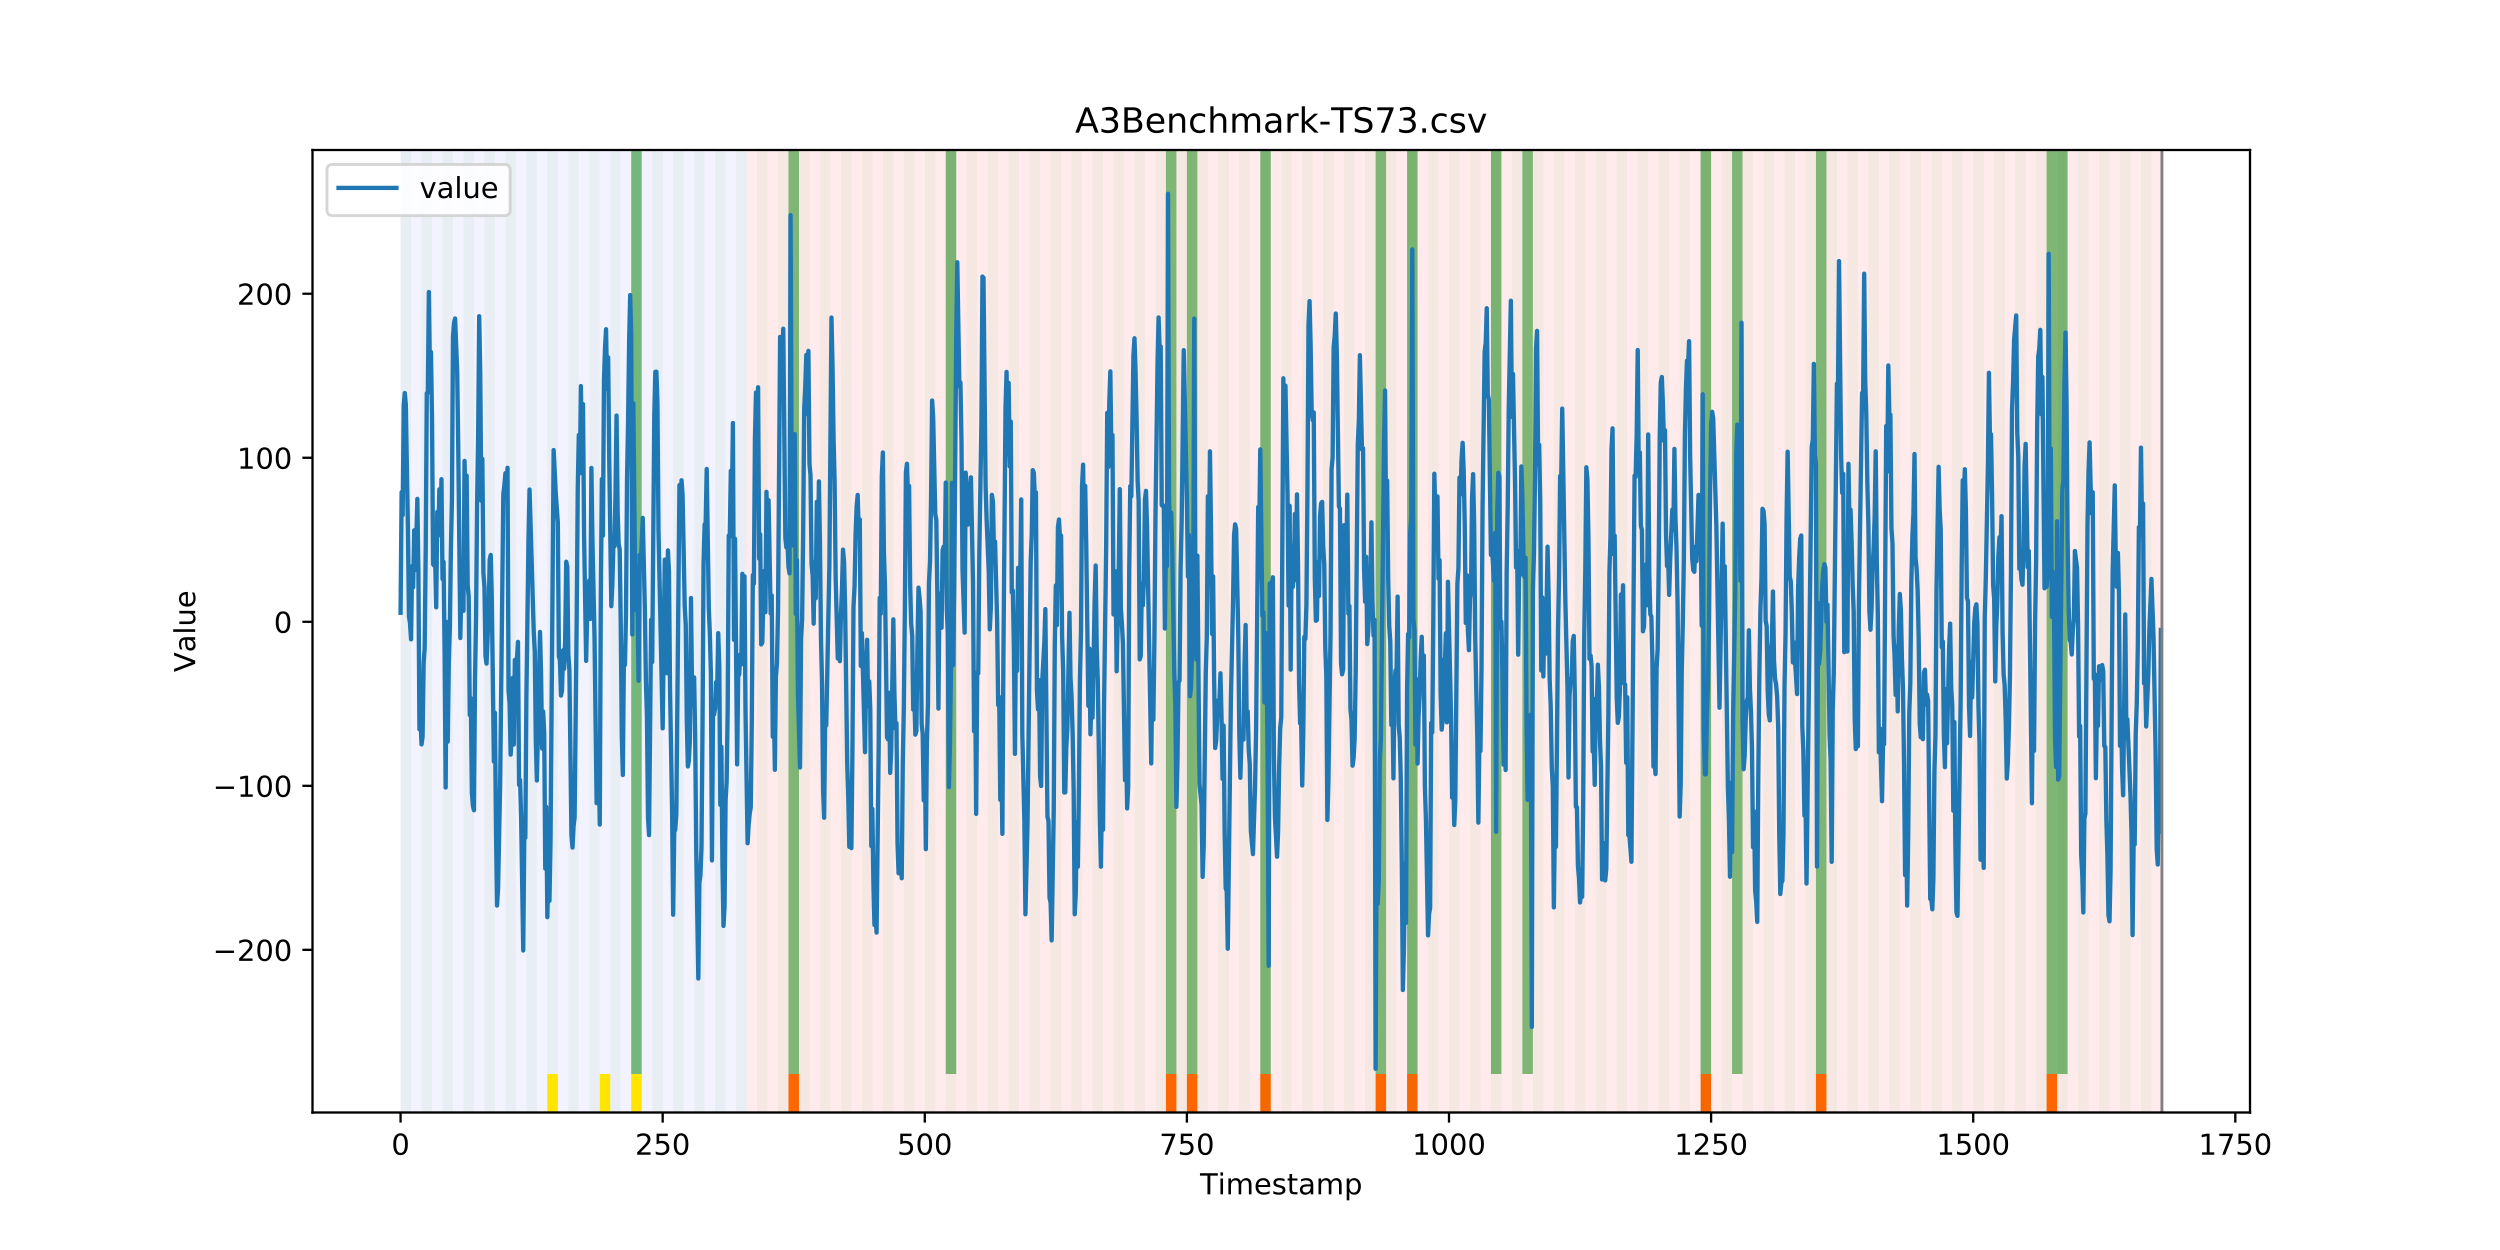 <?xml version="1.0" encoding="utf-8" standalone="no"?>
<!DOCTYPE svg PUBLIC "-//W3C//DTD SVG 1.1//EN"
  "http://www.w3.org/Graphics/SVG/1.1/DTD/svg11.dtd">
<!-- Created with matplotlib (https://matplotlib.org/) -->
<svg height="432pt" version="1.1" viewBox="0 0 864 432" width="864pt" xmlns="http://www.w3.org/2000/svg" xmlns:xlink="http://www.w3.org/1999/xlink">
 <defs>
  <style type="text/css">
*{stroke-linecap:butt;stroke-linejoin:round;}
  </style>
 </defs>
 <g id="figure_1">
  <g id="patch_1">
   <path d="M 0 432 
L 864 432 
L 864 0 
L 0 0 
z
" style="fill:#ffffff;"/>
  </g>
  <g id="axes_1">
   <g id="patch_2">
    <path d="M 108 384.48 
L 777.6 384.48 
L 777.6 51.84 
L 108 51.84 
z
" style="fill:#ffffff;"/>
   </g>
   <g id="patch_3">
    <path clip-path="url(#pe7bfbc3b4d)" d="M 138.436 384.48 
L 138.436 51.84 
L 258.008 51.84 
L 258.008 384.48 
z
" style="fill:#0000ff;opacity:0.05;"/>
   </g>
   <g id="patch_4">
    <path clip-path="url(#pe7bfbc3b4d)" d="M 258.008 384.48 
L 258.008 51.84 
L 747.164 51.84 
L 747.164 384.48 
z
" style="fill:#ff0000;opacity:0.08;"/>
   </g>
   <g id="patch_5">
    <path clip-path="url(#pe7bfbc3b4d)" d="M 138.436 384.48 
L 138.436 51.84 
L 142.06 51.84 
L 142.06 384.48 
z
" style="fill:#008000;opacity:0.04;"/>
   </g>
   <g id="patch_6">
    <path clip-path="url(#pe7bfbc3b4d)" d="M 145.683 384.48 
L 145.683 51.84 
L 149.306 51.84 
L 149.306 384.48 
z
" style="fill:#008000;opacity:0.04;"/>
   </g>
   <g id="patch_7">
    <path clip-path="url(#pe7bfbc3b4d)" d="M 152.93 384.48 
L 152.93 51.84 
L 156.553 51.84 
L 156.553 384.48 
z
" style="fill:#008000;opacity:0.04;"/>
   </g>
   <g id="patch_8">
    <path clip-path="url(#pe7bfbc3b4d)" d="M 272.501 384.48 
L 272.501 371.174 
L 276.125 371.174 
L 276.125 384.48 
z
" style="fill:#ff6600;"/>
   </g>
   <g id="patch_9">
    <path clip-path="url(#pe7bfbc3b4d)" d="M 160.177 384.48 
L 160.177 51.84 
L 163.8 51.84 
L 163.8 384.48 
z
" style="fill:#008000;opacity:0.04;"/>
   </g>
   <g id="patch_10">
    <path clip-path="url(#pe7bfbc3b4d)" d="M 167.423 384.48 
L 167.423 51.84 
L 171.047 51.84 
L 171.047 384.48 
z
" style="fill:#008000;opacity:0.04;"/>
   </g>
   <g id="patch_11">
    <path clip-path="url(#pe7bfbc3b4d)" d="M 174.67 384.48 
L 174.67 51.84 
L 178.294 51.84 
L 178.294 384.48 
z
" style="fill:#008000;opacity:0.04;"/>
   </g>
   <g id="patch_12">
    <path clip-path="url(#pe7bfbc3b4d)" d="M 181.917 384.48 
L 181.917 51.84 
L 185.54 51.84 
L 185.54 384.48 
z
" style="fill:#008000;opacity:0.04;"/>
   </g>
   <g id="patch_13">
    <path clip-path="url(#pe7bfbc3b4d)" d="M 189.164 384.48 
L 189.164 51.84 
L 192.787 51.84 
L 192.787 384.48 
z
" style="fill:#008000;opacity:0.04;"/>
   </g>
   <g id="patch_14">
    <path clip-path="url(#pe7bfbc3b4d)" d="M 189.164 384.48 
L 189.164 371.174 
L 192.787 371.174 
L 192.787 384.48 
z
" style="fill:#ffe500;"/>
   </g>
   <g id="patch_15">
    <path clip-path="url(#pe7bfbc3b4d)" d="M 196.41 384.48 
L 196.41 51.84 
L 200.034 51.84 
L 200.034 384.48 
z
" style="fill:#008000;opacity:0.04;"/>
   </g>
   <g id="patch_16">
    <path clip-path="url(#pe7bfbc3b4d)" d="M 203.657 384.48 
L 203.657 51.84 
L 207.281 51.84 
L 207.281 384.48 
z
" style="fill:#008000;opacity:0.04;"/>
   </g>
   <g id="patch_17">
    <path clip-path="url(#pe7bfbc3b4d)" d="M 207.281 384.48 
L 207.281 371.174 
L 210.904 371.174 
L 210.904 384.48 
z
" style="fill:#ffe500;"/>
   </g>
   <g id="patch_18">
    <path clip-path="url(#pe7bfbc3b4d)" d="M 210.904 384.48 
L 210.904 51.84 
L 214.527 51.84 
L 214.527 384.48 
z
" style="fill:#008000;opacity:0.04;"/>
   </g>
   <g id="patch_19">
    <path clip-path="url(#pe7bfbc3b4d)" d="M 218.151 384.48 
L 218.151 51.84 
L 221.774 51.84 
L 221.774 384.48 
z
" style="fill:#008000;opacity:0.04;"/>
   </g>
   <g id="patch_20">
    <path clip-path="url(#pe7bfbc3b4d)" d="M 218.151 371.174 
L 218.151 51.84 
L 221.774 51.84 
L 221.774 371.174 
z
" style="fill:#008000;opacity:0.5;"/>
   </g>
   <g id="patch_21">
    <path clip-path="url(#pe7bfbc3b4d)" d="M 218.151 384.48 
L 218.151 371.174 
L 221.774 371.174 
L 221.774 384.48 
z
" style="fill:#ffe500;"/>
   </g>
   <g id="patch_22">
    <path clip-path="url(#pe7bfbc3b4d)" d="M 225.397 384.48 
L 225.397 51.84 
L 229.021 51.84 
L 229.021 384.48 
z
" style="fill:#008000;opacity:0.04;"/>
   </g>
   <g id="patch_23">
    <path clip-path="url(#pe7bfbc3b4d)" d="M 232.644 384.48 
L 232.644 51.84 
L 236.268 51.84 
L 236.268 384.48 
z
" style="fill:#008000;opacity:0.04;"/>
   </g>
   <g id="patch_24">
    <path clip-path="url(#pe7bfbc3b4d)" d="M 239.891 384.48 
L 239.891 51.84 
L 243.514 51.84 
L 243.514 384.48 
z
" style="fill:#008000;opacity:0.04;"/>
   </g>
   <g id="patch_25">
    <path clip-path="url(#pe7bfbc3b4d)" d="M 247.138 384.48 
L 247.138 51.84 
L 250.761 51.84 
L 250.761 384.48 
z
" style="fill:#008000;opacity:0.04;"/>
   </g>
   <g id="patch_26">
    <path clip-path="url(#pe7bfbc3b4d)" d="M 254.384 384.48 
L 254.384 51.84 
L 258.008 51.84 
L 258.008 384.48 
z
" style="fill:#008000;opacity:0.04;"/>
   </g>
   <g id="patch_27">
    <path clip-path="url(#pe7bfbc3b4d)" d="M 261.631 384.48 
L 261.631 51.84 
L 265.255 51.84 
L 265.255 384.48 
z
" style="fill:#008000;opacity:0.04;"/>
   </g>
   <g id="patch_28">
    <path clip-path="url(#pe7bfbc3b4d)" d="M 268.878 384.48 
L 268.878 51.84 
L 272.501 51.84 
L 272.501 384.48 
z
" style="fill:#008000;opacity:0.04;"/>
   </g>
   <g id="patch_29">
    <path clip-path="url(#pe7bfbc3b4d)" d="M 272.501 371.174 
L 272.501 51.84 
L 276.125 51.84 
L 276.125 371.174 
z
" style="fill:#008000;opacity:0.5;"/>
   </g>
   <g id="patch_30">
    <path clip-path="url(#pe7bfbc3b4d)" d="M 276.125 384.48 
L 276.125 51.84 
L 279.748 51.84 
L 279.748 384.48 
z
" style="fill:#008000;opacity:0.04;"/>
   </g>
   <g id="patch_31">
    <path clip-path="url(#pe7bfbc3b4d)" d="M 283.371 384.48 
L 283.371 51.84 
L 286.995 51.84 
L 286.995 384.48 
z
" style="fill:#008000;opacity:0.04;"/>
   </g>
   <g id="patch_32">
    <path clip-path="url(#pe7bfbc3b4d)" d="M 402.943 384.48 
L 402.943 371.174 
L 406.566 371.174 
L 406.566 384.48 
z
" style="fill:#ff6600;"/>
   </g>
   <g id="patch_33">
    <path clip-path="url(#pe7bfbc3b4d)" d="M 290.618 384.48 
L 290.618 51.84 
L 294.242 51.84 
L 294.242 384.48 
z
" style="fill:#008000;opacity:0.04;"/>
   </g>
   <g id="patch_34">
    <path clip-path="url(#pe7bfbc3b4d)" d="M 410.19 384.48 
L 410.19 371.174 
L 413.813 371.174 
L 413.813 384.48 
z
" style="fill:#ff6600;"/>
   </g>
   <g id="patch_35">
    <path clip-path="url(#pe7bfbc3b4d)" d="M 297.865 384.48 
L 297.865 51.84 
L 301.488 51.84 
L 301.488 384.48 
z
" style="fill:#008000;opacity:0.04;"/>
   </g>
   <g id="patch_36">
    <path clip-path="url(#pe7bfbc3b4d)" d="M 305.112 384.48 
L 305.112 51.84 
L 308.735 51.84 
L 308.735 384.48 
z
" style="fill:#008000;opacity:0.04;"/>
   </g>
   <g id="patch_37">
    <path clip-path="url(#pe7bfbc3b4d)" d="M 312.358 384.48 
L 312.358 51.84 
L 315.982 51.84 
L 315.982 384.48 
z
" style="fill:#008000;opacity:0.04;"/>
   </g>
   <g id="patch_38">
    <path clip-path="url(#pe7bfbc3b4d)" d="M 435.553 384.48 
L 435.553 371.174 
L 439.177 371.174 
L 439.177 384.48 
z
" style="fill:#ff6600;"/>
   </g>
   <g id="patch_39">
    <path clip-path="url(#pe7bfbc3b4d)" d="M 319.605 384.48 
L 319.605 51.84 
L 323.229 51.84 
L 323.229 384.48 
z
" style="fill:#008000;opacity:0.04;"/>
   </g>
   <g id="patch_40">
    <path clip-path="url(#pe7bfbc3b4d)" d="M 326.852 384.48 
L 326.852 51.84 
L 330.475 51.84 
L 330.475 384.48 
z
" style="fill:#008000;opacity:0.04;"/>
   </g>
   <g id="patch_41">
    <path clip-path="url(#pe7bfbc3b4d)" d="M 326.852 371.174 
L 326.852 51.84 
L 330.475 51.84 
L 330.475 371.174 
z
" style="fill:#008000;opacity:0.5;"/>
   </g>
   <g id="patch_42">
    <path clip-path="url(#pe7bfbc3b4d)" d="M 334.099 384.48 
L 334.099 51.84 
L 337.722 51.84 
L 337.722 384.48 
z
" style="fill:#008000;opacity:0.04;"/>
   </g>
   <g id="patch_43">
    <path clip-path="url(#pe7bfbc3b4d)" d="M 341.345 384.48 
L 341.345 51.84 
L 344.969 51.84 
L 344.969 384.48 
z
" style="fill:#008000;opacity:0.04;"/>
   </g>
   <g id="patch_44">
    <path clip-path="url(#pe7bfbc3b4d)" d="M 348.592 384.48 
L 348.592 51.84 
L 352.216 51.84 
L 352.216 384.48 
z
" style="fill:#008000;opacity:0.04;"/>
   </g>
   <g id="patch_45">
    <path clip-path="url(#pe7bfbc3b4d)" d="M 355.839 384.48 
L 355.839 51.84 
L 359.462 51.84 
L 359.462 384.48 
z
" style="fill:#008000;opacity:0.04;"/>
   </g>
   <g id="patch_46">
    <path clip-path="url(#pe7bfbc3b4d)" d="M 475.41 384.48 
L 475.41 371.174 
L 479.034 371.174 
L 479.034 384.48 
z
" style="fill:#ff6600;"/>
   </g>
   <g id="patch_47">
    <path clip-path="url(#pe7bfbc3b4d)" d="M 363.086 384.48 
L 363.086 51.84 
L 366.709 51.84 
L 366.709 384.48 
z
" style="fill:#008000;opacity:0.04;"/>
   </g>
   <g id="patch_48">
    <path clip-path="url(#pe7bfbc3b4d)" d="M 486.281 384.48 
L 486.281 371.174 
L 489.904 371.174 
L 489.904 384.48 
z
" style="fill:#ff6600;"/>
   </g>
   <g id="patch_49">
    <path clip-path="url(#pe7bfbc3b4d)" d="M 370.332 384.48 
L 370.332 51.84 
L 373.956 51.84 
L 373.956 384.48 
z
" style="fill:#008000;opacity:0.04;"/>
   </g>
   <g id="patch_50">
    <path clip-path="url(#pe7bfbc3b4d)" d="M 377.579 384.48 
L 377.579 51.84 
L 381.203 51.84 
L 381.203 384.48 
z
" style="fill:#008000;opacity:0.04;"/>
   </g>
   <g id="patch_51">
    <path clip-path="url(#pe7bfbc3b4d)" d="M 384.826 384.48 
L 384.826 51.84 
L 388.449 51.84 
L 388.449 384.48 
z
" style="fill:#008000;opacity:0.04;"/>
   </g>
   <g id="patch_52">
    <path clip-path="url(#pe7bfbc3b4d)" d="M 392.073 384.48 
L 392.073 51.84 
L 395.696 51.84 
L 395.696 384.48 
z
" style="fill:#008000;opacity:0.04;"/>
   </g>
   <g id="patch_53">
    <path clip-path="url(#pe7bfbc3b4d)" d="M 399.319 384.48 
L 399.319 51.84 
L 402.943 51.84 
L 402.943 384.48 
z
" style="fill:#008000;opacity:0.04;"/>
   </g>
   <g id="patch_54">
    <path clip-path="url(#pe7bfbc3b4d)" d="M 402.943 371.174 
L 402.943 51.84 
L 406.566 51.84 
L 406.566 371.174 
z
" style="fill:#008000;opacity:0.5;"/>
   </g>
   <g id="patch_55">
    <path clip-path="url(#pe7bfbc3b4d)" d="M 406.566 384.48 
L 406.566 51.84 
L 410.19 51.84 
L 410.19 384.48 
z
" style="fill:#008000;opacity:0.04;"/>
   </g>
   <g id="patch_56">
    <path clip-path="url(#pe7bfbc3b4d)" d="M 410.19 371.174 
L 410.19 51.84 
L 413.813 51.84 
L 413.813 371.174 
z
" style="fill:#008000;opacity:0.5;"/>
   </g>
   <g id="patch_57">
    <path clip-path="url(#pe7bfbc3b4d)" d="M 413.813 384.48 
L 413.813 51.84 
L 417.436 51.84 
L 417.436 384.48 
z
" style="fill:#008000;opacity:0.04;"/>
   </g>
   <g id="patch_58">
    <path clip-path="url(#pe7bfbc3b4d)" d="M 421.06 384.48 
L 421.06 51.84 
L 424.683 51.84 
L 424.683 384.48 
z
" style="fill:#008000;opacity:0.04;"/>
   </g>
   <g id="patch_59">
    <path clip-path="url(#pe7bfbc3b4d)" d="M 428.306 384.48 
L 428.306 51.84 
L 431.93 51.84 
L 431.93 384.48 
z
" style="fill:#008000;opacity:0.04;"/>
   </g>
   <g id="patch_60">
    <path clip-path="url(#pe7bfbc3b4d)" d="M 435.553 384.48 
L 435.553 51.84 
L 439.177 51.84 
L 439.177 384.48 
z
" style="fill:#008000;opacity:0.04;"/>
   </g>
   <g id="patch_61">
    <path clip-path="url(#pe7bfbc3b4d)" d="M 435.553 371.174 
L 435.553 51.84 
L 439.177 51.84 
L 439.177 371.174 
z
" style="fill:#008000;opacity:0.5;"/>
   </g>
   <g id="patch_62">
    <path clip-path="url(#pe7bfbc3b4d)" d="M 442.8 384.48 
L 442.8 51.84 
L 446.423 51.84 
L 446.423 384.48 
z
" style="fill:#008000;opacity:0.04;"/>
   </g>
   <g id="patch_63">
    <path clip-path="url(#pe7bfbc3b4d)" d="M 450.047 384.48 
L 450.047 51.84 
L 453.67 51.84 
L 453.67 384.48 
z
" style="fill:#008000;opacity:0.04;"/>
   </g>
   <g id="patch_64">
    <path clip-path="url(#pe7bfbc3b4d)" d="M 457.294 384.48 
L 457.294 51.84 
L 460.917 51.84 
L 460.917 384.48 
z
" style="fill:#008000;opacity:0.04;"/>
   </g>
   <g id="patch_65">
    <path clip-path="url(#pe7bfbc3b4d)" d="M 464.54 384.48 
L 464.54 51.84 
L 468.164 51.84 
L 468.164 384.48 
z
" style="fill:#008000;opacity:0.04;"/>
   </g>
   <g id="patch_66">
    <path clip-path="url(#pe7bfbc3b4d)" d="M 587.735 384.48 
L 587.735 371.174 
L 591.358 371.174 
L 591.358 384.48 
z
" style="fill:#ff6600;"/>
   </g>
   <g id="patch_67">
    <path clip-path="url(#pe7bfbc3b4d)" d="M 471.787 384.48 
L 471.787 51.84 
L 475.41 51.84 
L 475.41 384.48 
z
" style="fill:#008000;opacity:0.04;"/>
   </g>
   <g id="patch_68">
    <path clip-path="url(#pe7bfbc3b4d)" d="M 475.41 371.174 
L 475.41 51.84 
L 479.034 51.84 
L 479.034 371.174 
z
" style="fill:#008000;opacity:0.5;"/>
   </g>
   <g id="patch_69">
    <path clip-path="url(#pe7bfbc3b4d)" d="M 479.034 384.48 
L 479.034 51.84 
L 482.657 51.84 
L 482.657 384.48 
z
" style="fill:#008000;opacity:0.04;"/>
   </g>
   <g id="patch_70">
    <path clip-path="url(#pe7bfbc3b4d)" d="M 486.281 384.48 
L 486.281 51.84 
L 489.904 51.84 
L 489.904 384.48 
z
" style="fill:#008000;opacity:0.04;"/>
   </g>
   <g id="patch_71">
    <path clip-path="url(#pe7bfbc3b4d)" d="M 486.281 371.174 
L 486.281 51.84 
L 489.904 51.84 
L 489.904 371.174 
z
" style="fill:#008000;opacity:0.5;"/>
   </g>
   <g id="patch_72">
    <path clip-path="url(#pe7bfbc3b4d)" d="M 493.527 384.48 
L 493.527 51.84 
L 497.151 51.84 
L 497.151 384.48 
z
" style="fill:#008000;opacity:0.04;"/>
   </g>
   <g id="patch_73">
    <path clip-path="url(#pe7bfbc3b4d)" d="M 500.774 384.48 
L 500.774 51.84 
L 504.397 51.84 
L 504.397 384.48 
z
" style="fill:#008000;opacity:0.04;"/>
   </g>
   <g id="patch_74">
    <path clip-path="url(#pe7bfbc3b4d)" d="M 508.021 384.48 
L 508.021 51.84 
L 511.644 51.84 
L 511.644 384.48 
z
" style="fill:#008000;opacity:0.04;"/>
   </g>
   <g id="patch_75">
    <path clip-path="url(#pe7bfbc3b4d)" d="M 627.592 384.48 
L 627.592 371.174 
L 631.216 371.174 
L 631.216 384.48 
z
" style="fill:#ff6600;"/>
   </g>
   <g id="patch_76">
    <path clip-path="url(#pe7bfbc3b4d)" d="M 515.268 384.48 
L 515.268 51.84 
L 518.891 51.84 
L 518.891 384.48 
z
" style="fill:#008000;opacity:0.04;"/>
   </g>
   <g id="patch_77">
    <path clip-path="url(#pe7bfbc3b4d)" d="M 515.268 371.174 
L 515.268 51.84 
L 518.891 51.84 
L 518.891 371.174 
z
" style="fill:#008000;opacity:0.5;"/>
   </g>
   <g id="patch_78">
    <path clip-path="url(#pe7bfbc3b4d)" d="M 522.514 384.48 
L 522.514 51.84 
L 526.138 51.84 
L 526.138 384.48 
z
" style="fill:#008000;opacity:0.04;"/>
   </g>
   <g id="patch_79">
    <path clip-path="url(#pe7bfbc3b4d)" d="M 526.138 371.174 
L 526.138 51.84 
L 529.761 51.84 
L 529.761 371.174 
z
" style="fill:#008000;opacity:0.5;"/>
   </g>
   <g id="patch_80">
    <path clip-path="url(#pe7bfbc3b4d)" d="M 529.761 384.48 
L 529.761 51.84 
L 533.384 51.84 
L 533.384 384.48 
z
" style="fill:#008000;opacity:0.04;"/>
   </g>
   <g id="patch_81">
    <path clip-path="url(#pe7bfbc3b4d)" d="M 537.008 384.48 
L 537.008 51.84 
L 540.631 51.84 
L 540.631 384.48 
z
" style="fill:#008000;opacity:0.04;"/>
   </g>
   <g id="patch_82">
    <path clip-path="url(#pe7bfbc3b4d)" d="M 544.255 384.48 
L 544.255 51.84 
L 547.878 51.84 
L 547.878 384.48 
z
" style="fill:#008000;opacity:0.04;"/>
   </g>
   <g id="patch_83">
    <path clip-path="url(#pe7bfbc3b4d)" d="M 551.501 384.48 
L 551.501 51.84 
L 555.125 51.84 
L 555.125 384.48 
z
" style="fill:#008000;opacity:0.04;"/>
   </g>
   <g id="patch_84">
    <path clip-path="url(#pe7bfbc3b4d)" d="M 558.748 384.48 
L 558.748 51.84 
L 562.371 51.84 
L 562.371 384.48 
z
" style="fill:#008000;opacity:0.04;"/>
   </g>
   <g id="patch_85">
    <path clip-path="url(#pe7bfbc3b4d)" d="M 565.995 384.48 
L 565.995 51.84 
L 569.618 51.84 
L 569.618 384.48 
z
" style="fill:#008000;opacity:0.04;"/>
   </g>
   <g id="patch_86">
    <path clip-path="url(#pe7bfbc3b4d)" d="M 573.242 384.48 
L 573.242 51.84 
L 576.865 51.84 
L 576.865 384.48 
z
" style="fill:#008000;opacity:0.04;"/>
   </g>
   <g id="patch_87">
    <path clip-path="url(#pe7bfbc3b4d)" d="M 580.488 384.48 
L 580.488 51.84 
L 584.112 51.84 
L 584.112 384.48 
z
" style="fill:#008000;opacity:0.04;"/>
   </g>
   <g id="patch_88">
    <path clip-path="url(#pe7bfbc3b4d)" d="M 587.735 384.48 
L 587.735 51.84 
L 591.358 51.84 
L 591.358 384.48 
z
" style="fill:#008000;opacity:0.04;"/>
   </g>
   <g id="patch_89">
    <path clip-path="url(#pe7bfbc3b4d)" d="M 587.735 371.174 
L 587.735 51.84 
L 591.358 51.84 
L 591.358 371.174 
z
" style="fill:#008000;opacity:0.5;"/>
   </g>
   <g id="patch_90">
    <path clip-path="url(#pe7bfbc3b4d)" d="M 707.306 384.48 
L 707.306 371.174 
L 710.93 371.174 
L 710.93 384.48 
z
" style="fill:#ff6600;"/>
   </g>
   <g id="patch_91">
    <path clip-path="url(#pe7bfbc3b4d)" d="M 594.982 384.48 
L 594.982 51.84 
L 598.605 51.84 
L 598.605 384.48 
z
" style="fill:#008000;opacity:0.04;"/>
   </g>
   <g id="patch_92">
    <path clip-path="url(#pe7bfbc3b4d)" d="M 598.605 371.174 
L 598.605 51.84 
L 602.229 51.84 
L 602.229 371.174 
z
" style="fill:#008000;opacity:0.5;"/>
   </g>
   <g id="patch_93">
    <path clip-path="url(#pe7bfbc3b4d)" d="M 602.229 384.48 
L 602.229 51.84 
L 605.852 51.84 
L 605.852 384.48 
z
" style="fill:#008000;opacity:0.04;"/>
   </g>
   <g id="patch_94">
    <path clip-path="url(#pe7bfbc3b4d)" d="M 609.475 384.48 
L 609.475 51.84 
L 613.099 51.84 
L 613.099 384.48 
z
" style="fill:#008000;opacity:0.04;"/>
   </g>
   <g id="patch_95">
    <path clip-path="url(#pe7bfbc3b4d)" d="M 616.722 384.48 
L 616.722 51.84 
L 620.345 51.84 
L 620.345 384.48 
z
" style="fill:#008000;opacity:0.04;"/>
   </g>
   <g id="patch_96">
    <path clip-path="url(#pe7bfbc3b4d)" d="M 623.969 384.48 
L 623.969 51.84 
L 627.592 51.84 
L 627.592 384.48 
z
" style="fill:#008000;opacity:0.04;"/>
   </g>
   <g id="patch_97">
    <path clip-path="url(#pe7bfbc3b4d)" d="M 627.592 371.174 
L 627.592 51.84 
L 631.216 51.84 
L 631.216 371.174 
z
" style="fill:#008000;opacity:0.5;"/>
   </g>
   <g id="patch_98">
    <path clip-path="url(#pe7bfbc3b4d)" d="M 631.216 384.48 
L 631.216 51.84 
L 634.839 51.84 
L 634.839 384.48 
z
" style="fill:#008000;opacity:0.04;"/>
   </g>
   <g id="patch_99">
    <path clip-path="url(#pe7bfbc3b4d)" d="M 638.462 384.48 
L 638.462 51.84 
L 642.086 51.84 
L 642.086 384.48 
z
" style="fill:#008000;opacity:0.04;"/>
   </g>
   <g id="patch_100">
    <path clip-path="url(#pe7bfbc3b4d)" d="M 645.709 384.48 
L 645.709 51.84 
L 649.332 51.84 
L 649.332 384.48 
z
" style="fill:#008000;opacity:0.04;"/>
   </g>
   <g id="patch_101">
    <path clip-path="url(#pe7bfbc3b4d)" d="M 652.956 384.48 
L 652.956 51.84 
L 656.579 51.84 
L 656.579 384.48 
z
" style="fill:#008000;opacity:0.04;"/>
   </g>
   <g id="patch_102">
    <path clip-path="url(#pe7bfbc3b4d)" d="M 660.203 384.48 
L 660.203 51.84 
L 663.826 51.84 
L 663.826 384.48 
z
" style="fill:#008000;opacity:0.04;"/>
   </g>
   <g id="patch_103">
    <path clip-path="url(#pe7bfbc3b4d)" d="M 667.449 384.48 
L 667.449 51.84 
L 671.073 51.84 
L 671.073 384.48 
z
" style="fill:#008000;opacity:0.04;"/>
   </g>
   <g id="patch_104">
    <path clip-path="url(#pe7bfbc3b4d)" d="M 674.696 384.48 
L 674.696 51.84 
L 678.319 51.84 
L 678.319 384.48 
z
" style="fill:#008000;opacity:0.04;"/>
   </g>
   <g id="patch_105">
    <path clip-path="url(#pe7bfbc3b4d)" d="M 681.943 384.48 
L 681.943 51.84 
L 685.566 51.84 
L 685.566 384.48 
z
" style="fill:#008000;opacity:0.04;"/>
   </g>
   <g id="patch_106">
    <path clip-path="url(#pe7bfbc3b4d)" d="M 689.19 384.48 
L 689.19 51.84 
L 692.813 51.84 
L 692.813 384.48 
z
" style="fill:#008000;opacity:0.04;"/>
   </g>
   <g id="patch_107">
    <path clip-path="url(#pe7bfbc3b4d)" d="M 696.436 384.48 
L 696.436 51.84 
L 700.06 51.84 
L 700.06 384.48 
z
" style="fill:#008000;opacity:0.04;"/>
   </g>
   <g id="patch_108">
    <path clip-path="url(#pe7bfbc3b4d)" d="M 703.683 384.48 
L 703.683 51.84 
L 707.306 51.84 
L 707.306 384.48 
z
" style="fill:#008000;opacity:0.04;"/>
   </g>
   <g id="patch_109">
    <path clip-path="url(#pe7bfbc3b4d)" d="M 707.306 371.174 
L 707.306 51.84 
L 710.93 51.84 
L 710.93 371.174 
z
" style="fill:#008000;opacity:0.5;"/>
   </g>
   <g id="patch_110">
    <path clip-path="url(#pe7bfbc3b4d)" d="M 710.93 384.48 
L 710.93 51.84 
L 714.553 51.84 
L 714.553 384.48 
z
" style="fill:#008000;opacity:0.04;"/>
   </g>
   <g id="patch_111">
    <path clip-path="url(#pe7bfbc3b4d)" d="M 710.93 371.174 
L 710.93 51.84 
L 714.553 51.84 
L 714.553 371.174 
z
" style="fill:#008000;opacity:0.5;"/>
   </g>
   <g id="patch_112">
    <path clip-path="url(#pe7bfbc3b4d)" d="M 718.177 384.48 
L 718.177 51.84 
L 721.8 51.84 
L 721.8 384.48 
z
" style="fill:#008000;opacity:0.04;"/>
   </g>
   <g id="patch_113">
    <path clip-path="url(#pe7bfbc3b4d)" d="M 725.423 384.48 
L 725.423 51.84 
L 729.047 51.84 
L 729.047 384.48 
z
" style="fill:#008000;opacity:0.04;"/>
   </g>
   <g id="patch_114">
    <path clip-path="url(#pe7bfbc3b4d)" d="M 732.67 384.48 
L 732.67 51.84 
L 736.294 51.84 
L 736.294 384.48 
z
" style="fill:#008000;opacity:0.04;"/>
   </g>
   <g id="patch_115">
    <path clip-path="url(#pe7bfbc3b4d)" d="M 739.917 384.48 
L 739.917 51.84 
L 743.54 51.84 
L 743.54 384.48 
z
" style="fill:#008000;opacity:0.04;"/>
   </g>
   <g id="matplotlib.axis_1">
    <g id="xtick_1">
     <g id="line2d_1">
      <defs>
       <path d="M 0 0 
L 0 3.5 
" id="m03c709b7c3" style="stroke:#000000;stroke-width:0.8;"/>
      </defs>
      <g>
       <use style="stroke:#000000;stroke-width:0.8;" x="138.436" xlink:href="#m03c709b7c3" y="384.48"/>
      </g>
     </g>
     <g id="text_1">
      <!-- 0 -->
      <defs>
       <path d="M 31.781 66.406 
Q 24.172 66.406 20.328 58.906 
Q 16.5 51.422 16.5 36.375 
Q 16.5 21.391 20.328 13.891 
Q 24.172 6.391 31.781 6.391 
Q 39.453 6.391 43.281 13.891 
Q 47.125 21.391 47.125 36.375 
Q 47.125 51.422 43.281 58.906 
Q 39.453 66.406 31.781 66.406 
z
M 31.781 74.219 
Q 44.047 74.219 50.516 64.516 
Q 56.984 54.828 56.984 36.375 
Q 56.984 17.969 50.516 8.266 
Q 44.047 -1.422 31.781 -1.422 
Q 19.531 -1.422 13.062 8.266 
Q 6.594 17.969 6.594 36.375 
Q 6.594 54.828 13.062 64.516 
Q 19.531 74.219 31.781 74.219 
z
" id="DejaVuSans-48"/>
      </defs>
      <g transform="translate(135.255 399.078)scale(0.1 -0.1)">
       <use xlink:href="#DejaVuSans-48"/>
      </g>
     </g>
    </g>
    <g id="xtick_2">
     <g id="line2d_2">
      <g>
       <use style="stroke:#000000;stroke-width:0.8;" x="229.021" xlink:href="#m03c709b7c3" y="384.48"/>
      </g>
     </g>
     <g id="text_2">
      <!-- 250 -->
      <defs>
       <path d="M 19.188 8.297 
L 53.609 8.297 
L 53.609 0 
L 7.328 0 
L 7.328 8.297 
Q 12.938 14.109 22.625 23.891 
Q 32.328 33.688 34.812 36.531 
Q 39.547 41.844 41.422 45.531 
Q 43.312 49.219 43.312 52.781 
Q 43.312 58.594 39.234 62.25 
Q 35.156 65.922 28.609 65.922 
Q 23.969 65.922 18.812 64.312 
Q 13.672 62.703 7.812 59.422 
L 7.812 69.391 
Q 13.766 71.781 18.938 73 
Q 24.125 74.219 28.422 74.219 
Q 39.75 74.219 46.484 68.547 
Q 53.219 62.891 53.219 53.422 
Q 53.219 48.922 51.531 44.891 
Q 49.859 40.875 45.406 35.406 
Q 44.188 33.984 37.641 27.219 
Q 31.109 20.453 19.188 8.297 
z
" id="DejaVuSans-50"/>
       <path d="M 10.797 72.906 
L 49.516 72.906 
L 49.516 64.594 
L 19.828 64.594 
L 19.828 46.734 
Q 21.969 47.469 24.109 47.828 
Q 26.266 48.188 28.422 48.188 
Q 40.625 48.188 47.75 41.5 
Q 54.891 34.812 54.891 23.391 
Q 54.891 11.625 47.562 5.094 
Q 40.234 -1.422 26.906 -1.422 
Q 22.312 -1.422 17.547 -0.641 
Q 12.797 0.141 7.719 1.703 
L 7.719 11.625 
Q 12.109 9.234 16.797 8.062 
Q 21.484 6.891 26.703 6.891 
Q 35.156 6.891 40.078 11.328 
Q 45.016 15.766 45.016 23.391 
Q 45.016 31 40.078 35.438 
Q 35.156 39.891 26.703 39.891 
Q 22.75 39.891 18.812 39.016 
Q 14.891 38.141 10.797 36.281 
z
" id="DejaVuSans-53"/>
      </defs>
      <g transform="translate(219.477 399.078)scale(0.1 -0.1)">
       <use xlink:href="#DejaVuSans-50"/>
       <use x="63.623" xlink:href="#DejaVuSans-53"/>
       <use x="127.246" xlink:href="#DejaVuSans-48"/>
      </g>
     </g>
    </g>
    <g id="xtick_3">
     <g id="line2d_3">
      <g>
       <use style="stroke:#000000;stroke-width:0.8;" x="319.605" xlink:href="#m03c709b7c3" y="384.48"/>
      </g>
     </g>
     <g id="text_3">
      <!-- 500 -->
      <g transform="translate(310.061 399.078)scale(0.1 -0.1)">
       <use xlink:href="#DejaVuSans-53"/>
       <use x="63.623" xlink:href="#DejaVuSans-48"/>
       <use x="127.246" xlink:href="#DejaVuSans-48"/>
      </g>
     </g>
    </g>
    <g id="xtick_4">
     <g id="line2d_4">
      <g>
       <use style="stroke:#000000;stroke-width:0.8;" x="410.19" xlink:href="#m03c709b7c3" y="384.48"/>
      </g>
     </g>
     <g id="text_4">
      <!-- 750 -->
      <defs>
       <path d="M 8.203 72.906 
L 55.078 72.906 
L 55.078 68.703 
L 28.609 0 
L 18.312 0 
L 43.219 64.594 
L 8.203 64.594 
z
" id="DejaVuSans-55"/>
      </defs>
      <g transform="translate(400.646 399.078)scale(0.1 -0.1)">
       <use xlink:href="#DejaVuSans-55"/>
       <use x="63.623" xlink:href="#DejaVuSans-53"/>
       <use x="127.246" xlink:href="#DejaVuSans-48"/>
      </g>
     </g>
    </g>
    <g id="xtick_5">
     <g id="line2d_5">
      <g>
       <use style="stroke:#000000;stroke-width:0.8;" x="500.774" xlink:href="#m03c709b7c3" y="384.48"/>
      </g>
     </g>
     <g id="text_5">
      <!-- 1000 -->
      <defs>
       <path d="M 12.406 8.297 
L 28.516 8.297 
L 28.516 63.922 
L 10.984 60.406 
L 10.984 69.391 
L 28.422 72.906 
L 38.281 72.906 
L 38.281 8.297 
L 54.391 8.297 
L 54.391 0 
L 12.406 0 
z
" id="DejaVuSans-49"/>
      </defs>
      <g transform="translate(488.049 399.078)scale(0.1 -0.1)">
       <use xlink:href="#DejaVuSans-49"/>
       <use x="63.623" xlink:href="#DejaVuSans-48"/>
       <use x="127.246" xlink:href="#DejaVuSans-48"/>
       <use x="190.869" xlink:href="#DejaVuSans-48"/>
      </g>
     </g>
    </g>
    <g id="xtick_6">
     <g id="line2d_6">
      <g>
       <use style="stroke:#000000;stroke-width:0.8;" x="591.358" xlink:href="#m03c709b7c3" y="384.48"/>
      </g>
     </g>
     <g id="text_6">
      <!-- 1250 -->
      <g transform="translate(578.633 399.078)scale(0.1 -0.1)">
       <use xlink:href="#DejaVuSans-49"/>
       <use x="63.623" xlink:href="#DejaVuSans-50"/>
       <use x="127.246" xlink:href="#DejaVuSans-53"/>
       <use x="190.869" xlink:href="#DejaVuSans-48"/>
      </g>
     </g>
    </g>
    <g id="xtick_7">
     <g id="line2d_7">
      <g>
       <use style="stroke:#000000;stroke-width:0.8;" x="681.943" xlink:href="#m03c709b7c3" y="384.48"/>
      </g>
     </g>
     <g id="text_7">
      <!-- 1500 -->
      <g transform="translate(669.218 399.078)scale(0.1 -0.1)">
       <use xlink:href="#DejaVuSans-49"/>
       <use x="63.623" xlink:href="#DejaVuSans-53"/>
       <use x="127.246" xlink:href="#DejaVuSans-48"/>
       <use x="190.869" xlink:href="#DejaVuSans-48"/>
      </g>
     </g>
    </g>
    <g id="xtick_8">
     <g id="line2d_8">
      <g>
       <use style="stroke:#000000;stroke-width:0.8;" x="772.527" xlink:href="#m03c709b7c3" y="384.48"/>
      </g>
     </g>
     <g id="text_8">
      <!-- 1750 -->
      <g transform="translate(759.802 399.078)scale(0.1 -0.1)">
       <use xlink:href="#DejaVuSans-49"/>
       <use x="63.623" xlink:href="#DejaVuSans-55"/>
       <use x="127.246" xlink:href="#DejaVuSans-53"/>
       <use x="190.869" xlink:href="#DejaVuSans-48"/>
      </g>
     </g>
    </g>
    <g id="text_9">
     <!-- Timestamp -->
     <defs>
      <path d="M -0.297 72.906 
L 61.375 72.906 
L 61.375 64.594 
L 35.5 64.594 
L 35.5 0 
L 25.594 0 
L 25.594 64.594 
L -0.297 64.594 
z
" id="DejaVuSans-84"/>
      <path d="M 9.422 54.688 
L 18.406 54.688 
L 18.406 0 
L 9.422 0 
z
M 9.422 75.984 
L 18.406 75.984 
L 18.406 64.594 
L 9.422 64.594 
z
" id="DejaVuSans-105"/>
      <path d="M 52 44.188 
Q 55.375 50.25 60.062 53.125 
Q 64.75 56 71.094 56 
Q 79.641 56 84.281 50.016 
Q 88.922 44.047 88.922 33.016 
L 88.922 0 
L 79.891 0 
L 79.891 32.719 
Q 79.891 40.578 77.094 44.375 
Q 74.312 48.188 68.609 48.188 
Q 61.625 48.188 57.562 43.547 
Q 53.516 38.922 53.516 30.906 
L 53.516 0 
L 44.484 0 
L 44.484 32.719 
Q 44.484 40.625 41.703 44.406 
Q 38.922 48.188 33.109 48.188 
Q 26.219 48.188 22.156 43.531 
Q 18.109 38.875 18.109 30.906 
L 18.109 0 
L 9.078 0 
L 9.078 54.688 
L 18.109 54.688 
L 18.109 46.188 
Q 21.188 51.219 25.484 53.609 
Q 29.781 56 35.688 56 
Q 41.656 56 45.828 52.969 
Q 50 49.953 52 44.188 
z
" id="DejaVuSans-109"/>
      <path d="M 56.203 29.594 
L 56.203 25.203 
L 14.891 25.203 
Q 15.484 15.922 20.484 11.062 
Q 25.484 6.203 34.422 6.203 
Q 39.594 6.203 44.453 7.469 
Q 49.312 8.734 54.109 11.281 
L 54.109 2.781 
Q 49.266 0.734 44.188 -0.344 
Q 39.109 -1.422 33.891 -1.422 
Q 20.797 -1.422 13.156 6.188 
Q 5.516 13.812 5.516 26.812 
Q 5.516 40.234 12.766 48.109 
Q 20.016 56 32.328 56 
Q 43.359 56 49.781 48.891 
Q 56.203 41.797 56.203 29.594 
z
M 47.219 32.234 
Q 47.125 39.594 43.094 43.984 
Q 39.062 48.391 32.422 48.391 
Q 24.906 48.391 20.391 44.141 
Q 15.875 39.891 15.188 32.172 
z
" id="DejaVuSans-101"/>
      <path d="M 44.281 53.078 
L 44.281 44.578 
Q 40.484 46.531 36.375 47.5 
Q 32.281 48.484 27.875 48.484 
Q 21.188 48.484 17.844 46.438 
Q 14.5 44.391 14.5 40.281 
Q 14.5 37.156 16.891 35.375 
Q 19.281 33.594 26.516 31.984 
L 29.594 31.297 
Q 39.156 29.25 43.188 25.516 
Q 47.219 21.781 47.219 15.094 
Q 47.219 7.469 41.188 3.016 
Q 35.156 -1.422 24.609 -1.422 
Q 20.219 -1.422 15.453 -0.562 
Q 10.688 0.297 5.422 2 
L 5.422 11.281 
Q 10.406 8.688 15.234 7.391 
Q 20.062 6.109 24.812 6.109 
Q 31.156 6.109 34.562 8.281 
Q 37.984 10.453 37.984 14.406 
Q 37.984 18.062 35.516 20.016 
Q 33.062 21.969 24.703 23.781 
L 21.578 24.516 
Q 13.234 26.266 9.516 29.906 
Q 5.812 33.547 5.812 39.891 
Q 5.812 47.609 11.281 51.797 
Q 16.75 56 26.812 56 
Q 31.781 56 36.172 55.266 
Q 40.578 54.547 44.281 53.078 
z
" id="DejaVuSans-115"/>
      <path d="M 18.312 70.219 
L 18.312 54.688 
L 36.812 54.688 
L 36.812 47.703 
L 18.312 47.703 
L 18.312 18.016 
Q 18.312 11.328 20.141 9.422 
Q 21.969 7.516 27.594 7.516 
L 36.812 7.516 
L 36.812 0 
L 27.594 0 
Q 17.188 0 13.234 3.875 
Q 9.281 7.766 9.281 18.016 
L 9.281 47.703 
L 2.688 47.703 
L 2.688 54.688 
L 9.281 54.688 
L 9.281 70.219 
z
" id="DejaVuSans-116"/>
      <path d="M 34.281 27.484 
Q 23.391 27.484 19.188 25 
Q 14.984 22.516 14.984 16.5 
Q 14.984 11.719 18.141 8.906 
Q 21.297 6.109 26.703 6.109 
Q 34.188 6.109 38.703 11.406 
Q 43.219 16.703 43.219 25.484 
L 43.219 27.484 
z
M 52.203 31.203 
L 52.203 0 
L 43.219 0 
L 43.219 8.297 
Q 40.141 3.328 35.547 0.953 
Q 30.953 -1.422 24.312 -1.422 
Q 15.922 -1.422 10.953 3.297 
Q 6 8.016 6 15.922 
Q 6 25.141 12.172 29.828 
Q 18.359 34.516 30.609 34.516 
L 43.219 34.516 
L 43.219 35.406 
Q 43.219 41.609 39.141 45 
Q 35.062 48.391 27.688 48.391 
Q 23 48.391 18.547 47.266 
Q 14.109 46.141 10.016 43.891 
L 10.016 52.203 
Q 14.938 54.109 19.578 55.047 
Q 24.219 56 28.609 56 
Q 40.484 56 46.344 49.844 
Q 52.203 43.703 52.203 31.203 
z
" id="DejaVuSans-97"/>
      <path d="M 18.109 8.203 
L 18.109 -20.797 
L 9.078 -20.797 
L 9.078 54.688 
L 18.109 54.688 
L 18.109 46.391 
Q 20.953 51.266 25.266 53.625 
Q 29.594 56 35.594 56 
Q 45.562 56 51.781 48.094 
Q 58.016 40.188 58.016 27.297 
Q 58.016 14.406 51.781 6.484 
Q 45.562 -1.422 35.594 -1.422 
Q 29.594 -1.422 25.266 0.953 
Q 20.953 3.328 18.109 8.203 
z
M 48.688 27.297 
Q 48.688 37.203 44.609 42.844 
Q 40.531 48.484 33.406 48.484 
Q 26.266 48.484 22.188 42.844 
Q 18.109 37.203 18.109 27.297 
Q 18.109 17.391 22.188 11.75 
Q 26.266 6.109 33.406 6.109 
Q 40.531 6.109 44.609 11.75 
Q 48.688 17.391 48.688 27.297 
z
" id="DejaVuSans-112"/>
     </defs>
     <g transform="translate(414.739 412.757)scale(0.1 -0.1)">
      <use xlink:href="#DejaVuSans-84"/>
      <use x="61.037" xlink:href="#DejaVuSans-105"/>
      <use x="88.82" xlink:href="#DejaVuSans-109"/>
      <use x="186.232" xlink:href="#DejaVuSans-101"/>
      <use x="247.756" xlink:href="#DejaVuSans-115"/>
      <use x="299.855" xlink:href="#DejaVuSans-116"/>
      <use x="339.064" xlink:href="#DejaVuSans-97"/>
      <use x="400.344" xlink:href="#DejaVuSans-109"/>
      <use x="497.756" xlink:href="#DejaVuSans-112"/>
     </g>
    </g>
   </g>
   <g id="matplotlib.axis_2">
    <g id="ytick_1">
     <g id="line2d_9">
      <defs>
       <path d="M 0 0 
L -3.5 0 
" id="mae428e100d" style="stroke:#000000;stroke-width:0.8;"/>
      </defs>
      <g>
       <use style="stroke:#000000;stroke-width:0.8;" x="108" xlink:href="#mae428e100d" y="328.27"/>
      </g>
     </g>
     <g id="text_10">
      <!-- −200 -->
      <defs>
       <path d="M 10.594 35.5 
L 73.188 35.5 
L 73.188 27.203 
L 10.594 27.203 
z
" id="DejaVuSans-8722"/>
      </defs>
      <g transform="translate(73.533 332.069)scale(0.1 -0.1)">
       <use xlink:href="#DejaVuSans-8722"/>
       <use x="83.789" xlink:href="#DejaVuSans-50"/>
       <use x="147.412" xlink:href="#DejaVuSans-48"/>
       <use x="211.035" xlink:href="#DejaVuSans-48"/>
      </g>
     </g>
    </g>
    <g id="ytick_2">
     <g id="line2d_10">
      <g>
       <use style="stroke:#000000;stroke-width:0.8;" x="108" xlink:href="#mae428e100d" y="271.58"/>
      </g>
     </g>
     <g id="text_11">
      <!-- −100 -->
      <g transform="translate(73.533 275.38)scale(0.1 -0.1)">
       <use xlink:href="#DejaVuSans-8722"/>
       <use x="83.789" xlink:href="#DejaVuSans-49"/>
       <use x="147.412" xlink:href="#DejaVuSans-48"/>
       <use x="211.035" xlink:href="#DejaVuSans-48"/>
      </g>
     </g>
    </g>
    <g id="ytick_3">
     <g id="line2d_11">
      <g>
       <use style="stroke:#000000;stroke-width:0.8;" x="108" xlink:href="#mae428e100d" y="214.891"/>
      </g>
     </g>
     <g id="text_12">
      <!-- 0 -->
      <g transform="translate(94.638 218.69)scale(0.1 -0.1)">
       <use xlink:href="#DejaVuSans-48"/>
      </g>
     </g>
    </g>
    <g id="ytick_4">
     <g id="line2d_12">
      <g>
       <use style="stroke:#000000;stroke-width:0.8;" x="108" xlink:href="#mae428e100d" y="158.201"/>
      </g>
     </g>
     <g id="text_13">
      <!-- 100 -->
      <g transform="translate(81.912 162.001)scale(0.1 -0.1)">
       <use xlink:href="#DejaVuSans-49"/>
       <use x="63.623" xlink:href="#DejaVuSans-48"/>
       <use x="127.246" xlink:href="#DejaVuSans-48"/>
      </g>
     </g>
    </g>
    <g id="ytick_5">
     <g id="line2d_13">
      <g>
       <use style="stroke:#000000;stroke-width:0.8;" x="108" xlink:href="#mae428e100d" y="101.512"/>
      </g>
     </g>
     <g id="text_14">
      <!-- 200 -->
      <g transform="translate(81.912 105.311)scale(0.1 -0.1)">
       <use xlink:href="#DejaVuSans-50"/>
       <use x="63.623" xlink:href="#DejaVuSans-48"/>
       <use x="127.246" xlink:href="#DejaVuSans-48"/>
      </g>
     </g>
    </g>
    <g id="text_15">
     <!-- Value -->
     <defs>
      <path d="M 28.609 0 
L 0.781 72.906 
L 11.078 72.906 
L 34.188 11.531 
L 57.328 72.906 
L 67.578 72.906 
L 39.797 0 
z
" id="DejaVuSans-86"/>
      <path d="M 9.422 75.984 
L 18.406 75.984 
L 18.406 0 
L 9.422 0 
z
" id="DejaVuSans-108"/>
      <path d="M 8.5 21.578 
L 8.5 54.688 
L 17.484 54.688 
L 17.484 21.922 
Q 17.484 14.156 20.5 10.266 
Q 23.531 6.391 29.594 6.391 
Q 36.859 6.391 41.078 11.031 
Q 45.312 15.672 45.312 23.688 
L 45.312 54.688 
L 54.297 54.688 
L 54.297 0 
L 45.312 0 
L 45.312 8.406 
Q 42.047 3.422 37.719 1 
Q 33.406 -1.422 27.688 -1.422 
Q 18.266 -1.422 13.375 4.438 
Q 8.5 10.297 8.5 21.578 
z
M 31.109 56 
z
" id="DejaVuSans-117"/>
     </defs>
     <g transform="translate(67.453 232.273)rotate(-90)scale(0.1 -0.1)">
      <use xlink:href="#DejaVuSans-86"/>
      <use x="68.299" xlink:href="#DejaVuSans-97"/>
      <use x="129.578" xlink:href="#DejaVuSans-108"/>
      <use x="157.361" xlink:href="#DejaVuSans-117"/>
      <use x="220.74" xlink:href="#DejaVuSans-101"/>
     </g>
    </g>
   </g>
   <g id="line2d_14">
    <path clip-path="url(#pe7bfbc3b4d)" d="M 138.436 211.776 
L 138.799 170.091 
L 139.161 178.006 
L 139.523 140.247 
L 139.886 135.833 
L 140.248 139.737 
L 140.973 182.605 
L 141.335 213.002 
L 141.697 215.359 
L 142.06 220.966 
L 142.422 195.655 
L 142.784 202.948 
L 143.147 183.261 
L 143.509 197.012 
L 143.871 186.629 
L 144.234 172.409 
L 144.596 197.314 
L 144.958 252.029 
L 145.321 248.835 
L 145.683 257.26 
L 146.045 254.631 
L 146.408 229.256 
L 146.77 223.84 
L 147.132 189.215 
L 147.495 135.898 
L 147.857 135.812 
L 148.219 100.91 
L 148.582 128.962 
L 148.944 121.642 
L 149.306 144.57 
L 149.669 194.979 
L 150.031 195.452 
L 150.394 193.937 
L 150.756 209.886 
L 151.118 176.914 
L 151.481 185.099 
L 151.843 169.124 
L 152.205 181.08 
L 152.568 165.607 
L 152.93 200.114 
L 153.292 194.155 
L 153.655 225.797 
L 154.017 272.157 
L 154.379 214.935 
L 154.742 256.286 
L 155.104 229.07 
L 155.466 216.883 
L 155.829 190.028 
L 156.191 172.689 
L 156.553 116.267 
L 156.916 111.638 
L 157.278 110.065 
L 158.003 128.37 
L 158.365 153.949 
L 159.09 220.505 
L 159.452 203.495 
L 159.814 208.978 
L 160.177 211.109 
L 160.539 159.305 
L 160.901 174.972 
L 161.264 164.343 
L 161.626 202.219 
L 161.988 206.278 
L 162.351 247.1 
L 162.713 241.285 
L 163.075 273.806 
L 163.438 278.496 
L 163.8 280.022 
L 164.162 234.92 
L 164.525 213.446 
L 164.887 173.496 
L 165.249 150.271 
L 165.612 109.281 
L 165.974 129.364 
L 166.336 173.056 
L 166.699 158.57 
L 167.061 197.997 
L 167.423 202.887 
L 167.786 226.677 
L 168.148 229.34 
L 168.873 211.569 
L 169.235 193.417 
L 169.597 191.791 
L 169.96 206.476 
L 170.684 263.206 
L 171.047 246.321 
L 171.409 286.736 
L 171.771 312.956 
L 172.134 307.127 
L 172.858 270.534 
L 173.945 170.681 
L 174.308 167.782 
L 174.67 163.535 
L 175.032 171.69 
L 175.395 161.675 
L 175.757 238.721 
L 176.119 243.087 
L 176.482 260.804 
L 176.844 254.618 
L 177.206 234.248 
L 177.569 257.291 
L 177.931 228.062 
L 178.294 233.702 
L 179.018 221.841 
L 179.381 271.276 
L 179.743 269.555 
L 180.105 282.713 
L 180.83 328.49 
L 181.192 289.648 
L 181.555 289.516 
L 181.917 240.983 
L 182.642 186.795 
L 183.004 169.177 
L 183.729 193.575 
L 184.453 218.214 
L 184.816 225.069 
L 185.178 255.886 
L 185.54 269.739 
L 186.627 218.4 
L 186.99 232.833 
L 187.352 258.677 
L 187.714 245.866 
L 188.077 253.308 
L 188.439 300.198 
L 188.801 278.875 
L 189.164 316.974 
L 189.526 298.86 
L 189.888 311.346 
L 190.251 291.524 
L 191.338 155.54 
L 192.062 170.329 
L 192.787 180.681 
L 193.149 226.855 
L 193.512 228.179 
L 193.874 240.389 
L 194.236 238.641 
L 194.599 224.734 
L 194.961 231.156 
L 195.323 220.959 
L 195.686 194.128 
L 196.048 195.835 
L 196.41 225.94 
L 196.773 231.563 
L 197.497 288.563 
L 197.86 292.919 
L 198.222 285.481 
L 198.584 282.431 
L 199.309 213.305 
L 199.671 168.909 
L 200.034 150.33 
L 200.396 163.539 
L 200.758 133.43 
L 201.121 161.797 
L 201.483 139.651 
L 201.845 184.428 
L 202.57 228.408 
L 202.932 211.96 
L 203.295 212.348 
L 203.657 200.592 
L 204.019 213.913 
L 204.382 161.713 
L 204.744 186.513 
L 205.469 220.396 
L 206.194 277.575 
L 206.556 273.122 
L 206.918 262.599 
L 207.281 284.966 
L 207.643 205.745 
L 208.005 165.585 
L 208.368 185.127 
L 208.73 131.408 
L 209.092 120.294 
L 209.455 113.779 
L 209.817 134.479 
L 210.179 123.516 
L 210.542 158.369 
L 211.266 209.482 
L 211.629 202.057 
L 211.991 187.599 
L 212.353 188.816 
L 212.716 170.621 
L 213.078 143.604 
L 213.44 176.483 
L 213.803 188.057 
L 214.165 189.837 
L 214.527 215.361 
L 214.89 254.422 
L 215.252 267.828 
L 215.614 227.388 
L 215.977 229.817 
L 216.339 212.613 
L 216.701 165.543 
L 217.064 145.456 
L 217.426 118.171 
L 217.788 101.983 
L 218.151 116.325 
L 218.513 219.267 
L 218.875 139.391 
L 219.6 210.866 
L 219.962 195.643 
L 220.325 207.848 
L 220.687 235.271 
L 221.049 191.775 
L 221.412 196.146 
L 222.136 178.989 
L 222.861 210.205 
L 223.223 235.302 
L 223.586 247.703 
L 223.948 282.489 
L 224.31 288.628 
L 225.035 214.205 
L 225.397 228.772 
L 226.122 143.537 
L 226.484 128.501 
L 226.847 128.465 
L 227.209 139.402 
L 227.571 183.256 
L 229.021 251.71 
L 229.745 193.404 
L 230.108 199.972 
L 230.47 232.658 
L 230.832 190.224 
L 231.195 197.799 
L 231.557 237.464 
L 232.282 280.805 
L 232.644 316.143 
L 233.006 287.641 
L 233.369 286.646 
L 233.731 281.403 
L 234.818 167.648 
L 235.181 172.25 
L 235.543 165.99 
L 235.905 171.147 
L 236.63 209.264 
L 236.992 216 
L 237.355 249.258 
L 237.717 264.89 
L 238.079 262.846 
L 238.442 255.066 
L 238.804 206.665 
L 239.166 237.665 
L 239.529 243.879 
L 239.891 234.118 
L 240.253 254.405 
L 240.616 293.75 
L 241.34 338.187 
L 241.703 305.085 
L 242.065 302.448 
L 242.427 292.845 
L 242.79 251.268 
L 243.152 194.645 
L 243.514 181.215 
L 243.877 180.735 
L 244.239 162.061 
L 244.964 210.256 
L 245.326 219.176 
L 245.688 233.052 
L 246.051 297.366 
L 246.413 245.781 
L 246.775 246.933 
L 247.138 244.693 
L 247.5 235.709 
L 247.862 238.149 
L 248.225 218.822 
L 248.587 230.242 
L 248.949 278.169 
L 249.312 258.097 
L 249.674 298.336 
L 250.036 319.993 
L 250.399 313.429 
L 250.761 276.77 
L 251.123 270.243 
L 251.486 245.183 
L 251.848 185.051 
L 252.21 185.456 
L 252.573 162.705 
L 252.935 174.828 
L 253.297 146.193 
L 253.66 221.139 
L 254.022 186.211 
L 254.747 264.181 
L 255.109 233.757 
L 255.471 233.036 
L 255.834 226.214 
L 256.196 229.621 
L 256.558 198.314 
L 256.921 221.388 
L 257.283 199.163 
L 257.645 245.667 
L 258.37 291.434 
L 258.732 285.07 
L 259.095 281.175 
L 259.457 279.08 
L 259.819 249.724 
L 260.182 198.746 
L 260.544 201.705 
L 260.906 151.543 
L 261.269 135.631 
L 261.631 155.895 
L 261.994 133.833 
L 262.356 193.073 
L 262.718 184.656 
L 263.081 222.729 
L 263.443 222.072 
L 263.805 207.368 
L 264.168 197.275 
L 264.53 211.559 
L 264.892 169.986 
L 265.255 187.162 
L 265.617 172.869 
L 266.342 212.023 
L 266.704 205.767 
L 267.066 254.641 
L 267.429 243.305 
L 267.791 266.051 
L 268.153 233.789 
L 268.516 229.204 
L 268.878 211.405 
L 269.603 116.461 
L 269.965 133.341 
L 270.327 131.45 
L 270.69 113.622 
L 271.414 185.823 
L 271.777 189.194 
L 272.139 187.456 
L 272.501 195.929 
L 272.864 198.169 
L 273.226 74.358 
L 273.588 164.724 
L 273.951 168.195 
L 274.313 188.644 
L 274.675 150.033 
L 275.038 212.188 
L 275.4 193.567 
L 275.762 239.7 
L 276.487 265.242 
L 276.849 220.874 
L 277.212 214.03 
L 277.574 184.017 
L 277.936 141.251 
L 278.299 133.565 
L 278.661 122.647 
L 279.023 143.149 
L 279.386 121.273 
L 279.748 160.184 
L 280.11 164.273 
L 280.473 194.876 
L 280.835 198.93 
L 281.197 215.539 
L 281.56 194.125 
L 281.922 206.759 
L 282.284 173.438 
L 282.647 196 
L 283.009 166.36 
L 283.371 187.474 
L 283.734 221.044 
L 284.096 235.93 
L 284.458 272.989 
L 284.821 282.619 
L 285.183 247.739 
L 285.545 250.68 
L 286.632 195.619 
L 287.357 109.745 
L 287.719 126.42 
L 288.082 151.508 
L 288.444 166.691 
L 288.806 199.869 
L 289.531 227.541 
L 289.894 214.622 
L 290.256 228.512 
L 290.618 212.759 
L 290.981 203.774 
L 291.343 189.947 
L 291.705 194.325 
L 292.068 209.791 
L 292.792 263.868 
L 293.155 275.309 
L 293.517 292.681 
L 293.879 289.706 
L 294.242 293.109 
L 294.604 259.291 
L 294.966 209.791 
L 295.329 202.823 
L 295.691 184.556 
L 296.053 174.969 
L 296.416 171.05 
L 296.778 183.642 
L 297.14 179.503 
L 297.503 230.167 
L 297.865 218.803 
L 298.952 259.963 
L 299.314 234.674 
L 299.677 221.113 
L 300.039 244.087 
L 300.401 235.48 
L 300.764 245.037 
L 301.126 292.441 
L 301.488 279.571 
L 301.851 305.582 
L 302.213 319.696 
L 302.575 315.265 
L 302.938 322.305 
L 303.662 259.047 
L 304.025 206.622 
L 304.387 212.13 
L 304.749 164.781 
L 305.112 156.371 
L 305.474 190.667 
L 305.836 201.969 
L 306.561 254.877 
L 306.923 255.556 
L 307.286 239.432 
L 307.648 267.121 
L 308.01 259.183 
L 308.735 214.042 
L 309.097 239.044 
L 309.46 251.756 
L 309.822 249.938 
L 310.184 291.381 
L 310.547 301.786 
L 310.909 295.781 
L 311.271 297.52 
L 311.634 303.518 
L 311.996 264.187 
L 312.358 244.803 
L 312.721 210.389 
L 313.083 163.213 
L 313.445 160.277 
L 313.808 171.845 
L 314.17 167.954 
L 314.532 201.438 
L 314.895 215.506 
L 315.257 219.63 
L 315.619 245.277 
L 315.982 240.126 
L 316.344 253.885 
L 316.706 252.605 
L 317.069 223.202 
L 317.431 203.072 
L 317.794 206.593 
L 318.156 211.289 
L 318.518 250.218 
L 318.881 253.59 
L 319.243 276.62 
L 319.605 257.857 
L 319.968 293.473 
L 320.33 256.444 
L 320.692 243.691 
L 321.055 201.333 
L 321.417 194.018 
L 321.779 172.129 
L 322.142 138.423 
L 322.504 144.462 
L 323.229 177.686 
L 323.591 179.648 
L 323.953 206.196 
L 324.316 244.9 
L 324.678 205.149 
L 325.04 212.507 
L 325.403 216.962 
L 325.765 190.186 
L 326.127 188.929 
L 326.49 196.294 
L 326.852 166.777 
L 327.214 210.569 
L 327.577 218.849 
L 327.939 272.067 
L 328.301 257.648 
L 328.664 230.709 
L 329.026 166.854 
L 329.388 229.872 
L 329.751 204.198 
L 330.475 116.012 
L 330.838 90.64 
L 331.562 133.506 
L 331.925 132.192 
L 332.287 152.236 
L 332.649 197.049 
L 333.374 218.655 
L 333.736 163.34 
L 334.099 168.511 
L 334.461 181.318 
L 334.823 176.87 
L 335.186 175.88 
L 335.548 164.972 
L 336.273 201.467 
L 336.635 252.733 
L 336.997 232.601 
L 337.36 281.28 
L 337.722 232.604 
L 338.084 232.709 
L 338.447 191.443 
L 339.171 146.39 
L 339.534 95.584 
L 339.896 95.997 
L 340.621 168.034 
L 340.983 179.753 
L 341.708 197.573 
L 342.07 217.515 
L 342.432 210.006 
L 342.795 171.025 
L 343.157 173.413 
L 343.519 190.547 
L 343.882 187.148 
L 344.606 214.201 
L 344.969 243.672 
L 345.331 240.86 
L 345.694 276.427 
L 346.056 260.844 
L 346.418 288.189 
L 346.781 226.36 
L 347.505 140.922 
L 347.868 128.529 
L 348.23 157.063 
L 348.592 132.326 
L 348.955 161.219 
L 349.317 145.68 
L 349.679 204.743 
L 350.042 204.076 
L 350.404 224.445 
L 350.766 260.548 
L 351.129 213.108 
L 351.491 231.838 
L 351.853 196.228 
L 352.216 196.222 
L 352.578 201.187 
L 352.94 172.601 
L 353.303 253.306 
L 354.027 284.015 
L 354.39 315.981 
L 355.114 284.371 
L 356.201 194.112 
L 356.564 184.934 
L 356.926 162.48 
L 357.288 163.471 
L 357.651 172.196 
L 358.013 170.153 
L 358.375 238.739 
L 358.738 245.159 
L 359.1 235.058 
L 359.462 268.389 
L 359.825 271.641 
L 360.187 235.544 
L 360.912 222.166 
L 361.274 210.496 
L 361.999 282.162 
L 362.361 283.835 
L 362.723 310.368 
L 363.086 311.884 
L 363.448 324.997 
L 364.173 279.777 
L 364.535 222.8 
L 364.897 202.301 
L 365.26 216.044 
L 365.622 182.147 
L 365.984 179.536 
L 366.347 186.438 
L 366.709 185.089 
L 367.071 220.112 
L 367.434 231.801 
L 367.796 273.881 
L 368.158 273.851 
L 368.521 258.18 
L 368.883 251.799 
L 369.608 211.762 
L 369.97 234.341 
L 370.332 240.755 
L 370.695 253.216 
L 371.057 273.13 
L 371.419 315.959 
L 371.782 308.654 
L 372.144 284.082 
L 372.506 299.548 
L 372.869 272.917 
L 373.231 234.468 
L 373.594 218.543 
L 373.956 167.977 
L 374.318 160.566 
L 374.681 183.448 
L 375.043 167.921 
L 375.405 188.453 
L 376.13 243.946 
L 376.492 224.156 
L 376.855 253.761 
L 377.217 240.716 
L 377.579 248.036 
L 378.304 207.64 
L 378.666 195.453 
L 379.029 224.089 
L 379.391 235.093 
L 380.116 283.136 
L 380.478 299.543 
L 380.84 272.92 
L 381.203 286.776 
L 381.565 243.055 
L 382.29 189.051 
L 382.652 142.651 
L 383.014 161.439 
L 383.377 138.782 
L 383.739 128.345 
L 384.101 157.548 
L 384.464 150.314 
L 384.826 212.369 
L 385.188 202.134 
L 385.551 197.435 
L 385.913 231.998 
L 386.638 197.089 
L 387 169.055 
L 387.362 210.364 
L 387.725 215.417 
L 388.087 222.498 
L 388.812 269.65 
L 389.174 256.985 
L 389.536 279.403 
L 389.899 272.026 
L 390.261 197.163 
L 390.623 167.99 
L 390.986 171.574 
L 391.71 122.77 
L 392.073 116.908 
L 392.435 128.031 
L 392.797 144.314 
L 393.16 166.06 
L 393.522 173.198 
L 393.884 227.892 
L 394.247 226.654 
L 394.609 201.715 
L 394.971 209.224 
L 395.334 200.066 
L 395.696 172.688 
L 396.058 169.641 
L 396.421 182.094 
L 397.87 263.84 
L 398.232 232.239 
L 398.595 248.75 
L 398.957 221.513 
L 399.319 179.301 
L 400.044 125.724 
L 400.406 109.724 
L 400.769 120.771 
L 401.131 119.742 
L 401.494 174.517 
L 401.856 174.93 
L 402.218 174.761 
L 402.581 217.226 
L 402.943 187.544 
L 403.305 195.66 
L 403.668 66.96 
L 404.03 173.238 
L 404.392 182.309 
L 404.755 177.162 
L 405.117 190.209 
L 405.842 232.368 
L 406.204 243.897 
L 406.566 278.848 
L 406.929 262.971 
L 407.291 235.809 
L 407.653 235.226 
L 408.016 196.44 
L 408.378 180.34 
L 409.103 121.003 
L 410.19 172.706 
L 410.552 199.273 
L 410.914 184.934 
L 411.277 240.603 
L 411.639 236.954 
L 412.364 209.975 
L 412.726 110.121 
L 413.088 208.967 
L 413.451 227.925 
L 413.813 192.032 
L 414.538 270.866 
L 415.262 278.242 
L 415.625 303.074 
L 415.987 292.893 
L 416.712 232.548 
L 417.074 220.028 
L 417.436 171.511 
L 417.799 195.613 
L 418.161 155.975 
L 418.523 182.545 
L 418.886 219.115 
L 419.248 199.182 
L 419.61 235.175 
L 419.973 258.527 
L 420.335 255.672 
L 420.697 246.599 
L 421.06 241.986 
L 421.422 242.689 
L 421.784 232.684 
L 422.147 247.508 
L 422.509 269.175 
L 422.871 250.749 
L 423.234 287.381 
L 423.596 307.028 
L 423.958 307.887 
L 424.321 327.906 
L 425.408 241.063 
L 426.132 208.111 
L 426.495 184.959 
L 426.857 181.215 
L 427.219 182.856 
L 427.944 219.452 
L 428.306 253.827 
L 428.669 268.812 
L 429.031 256.139 
L 429.394 254.495 
L 429.756 255.572 
L 430.118 229.498 
L 430.481 215.98 
L 430.843 248.753 
L 431.205 245.84 
L 431.568 259.163 
L 431.93 264.199 
L 432.292 287.123 
L 433.017 295.18 
L 433.742 272.015 
L 434.104 252.75 
L 434.829 175.227 
L 435.191 183.066 
L 435.553 155.301 
L 436.278 212.769 
L 436.64 211.617 
L 437.003 242.764 
L 437.365 218.686 
L 437.727 227.036 
L 438.09 263.145 
L 438.452 333.788 
L 438.814 201.659 
L 439.177 217.931 
L 439.539 201.69 
L 439.901 199.497 
L 440.264 261.763 
L 440.626 282.525 
L 441.351 296.086 
L 441.713 287.327 
L 442.075 264.945 
L 442.438 251.597 
L 442.8 247.981 
L 443.525 130.744 
L 443.887 160.567 
L 444.249 133.257 
L 444.974 171.404 
L 445.336 209.289 
L 445.699 174.804 
L 446.061 231.434 
L 446.423 188.53 
L 446.786 202.87 
L 447.148 199.052 
L 447.51 177.614 
L 447.873 200.417 
L 448.235 170.852 
L 448.597 194.817 
L 448.96 236.387 
L 449.322 250.022 
L 449.684 250.348 
L 450.047 271.472 
L 450.409 253.164 
L 450.771 220.098 
L 451.134 220.799 
L 451.496 209.231 
L 451.858 169.226 
L 452.221 112.094 
L 452.583 104.045 
L 452.945 119.182 
L 453.308 142.126 
L 453.67 145.176 
L 454.032 142.529 
L 454.395 199.76 
L 454.757 214.553 
L 455.119 214.282 
L 455.482 194.125 
L 455.844 205.98 
L 456.206 178.496 
L 456.569 173.952 
L 456.931 173.449 
L 457.294 188.789 
L 457.656 194.967 
L 458.018 223.75 
L 458.381 233.535 
L 458.743 283.377 
L 459.105 269.398 
L 459.83 218.983 
L 460.192 162.121 
L 460.555 158.137 
L 460.917 119.874 
L 461.279 116.071 
L 461.642 108.352 
L 462.004 122.381 
L 462.729 175.01 
L 463.091 175.781 
L 463.453 229.078 
L 463.816 233.043 
L 464.178 231.371 
L 464.54 181.484 
L 464.903 183.341 
L 465.265 196.541 
L 465.627 170.931 
L 465.99 212.055 
L 466.352 209.422 
L 466.714 245.152 
L 467.077 248.793 
L 467.439 264.62 
L 467.801 262.029 
L 468.164 255.276 
L 468.526 232.705 
L 469.251 153.418 
L 469.613 145.291 
L 469.975 122.749 
L 470.7 155.382 
L 471.062 154.899 
L 471.425 196.531 
L 471.787 207.972 
L 472.149 192.443 
L 472.512 222.605 
L 472.874 217.861 
L 473.236 206.854 
L 473.599 202.034 
L 473.961 180.511 
L 474.323 207.933 
L 474.686 219.69 
L 475.048 214.226 
L 475.41 369.36 
L 475.773 289.096 
L 476.135 312.307 
L 476.497 304.668 
L 476.86 262.801 
L 477.222 255.644 
L 478.309 154.32 
L 478.671 134.947 
L 479.034 181.944 
L 479.396 166.087 
L 479.758 200.23 
L 480.121 216.261 
L 480.483 221.815 
L 480.845 250.577 
L 481.208 240.581 
L 481.57 268.993 
L 481.932 236.751 
L 482.295 231.733 
L 482.657 231.28 
L 483.019 206.175 
L 483.382 250.515 
L 483.744 254.963 
L 484.106 268.937 
L 484.469 299.146 
L 484.831 342.149 
L 485.194 327.972 
L 485.556 298.384 
L 485.918 318.934 
L 486.281 238.406 
L 486.643 219.085 
L 487.005 220.338 
L 487.368 184.246 
L 487.73 178.385 
L 488.092 86.185 
L 488.455 213.668 
L 488.817 217.814 
L 489.179 257.354 
L 489.542 234.743 
L 489.904 263.867 
L 490.266 247.246 
L 490.629 240.623 
L 490.991 227.759 
L 491.353 220.057 
L 491.716 237.354 
L 492.078 226.534 
L 492.44 271.872 
L 492.803 283.115 
L 493.527 323.27 
L 493.89 315.828 
L 494.252 313.798 
L 494.614 249.905 
L 494.977 253.108 
L 495.339 215.274 
L 495.701 163.727 
L 496.064 177.917 
L 496.426 178.141 
L 496.788 171.562 
L 497.151 200.002 
L 497.513 193.561 
L 497.875 239.443 
L 498.238 252.171 
L 498.6 248.431 
L 498.962 227.974 
L 499.325 230.654 
L 499.687 218.858 
L 500.049 249.638 
L 500.412 201.052 
L 501.499 248.417 
L 501.861 275.649 
L 502.223 265.77 
L 502.586 285.119 
L 502.948 276.47 
L 503.673 201.839 
L 504.035 196.338 
L 504.397 165.041 
L 504.76 170.882 
L 505.122 158.691 
L 505.484 153.04 
L 505.847 163.005 
L 506.209 180.873 
L 506.571 215.316 
L 506.934 198.743 
L 507.296 217.654 
L 507.658 224.707 
L 508.021 207.005 
L 508.383 203.885 
L 508.745 172.349 
L 509.108 163.847 
L 509.47 181.765 
L 509.832 220.31 
L 510.557 255.05 
L 510.919 284.299 
L 511.282 255.656 
L 511.644 259.542 
L 512.006 231.63 
L 512.369 175.626 
L 513.094 121.445 
L 513.456 118.622 
L 513.818 106.515 
L 514.181 136.323 
L 514.543 138.144 
L 515.268 191.791 
L 515.63 189.49 
L 516.355 200.74 
L 516.717 184.145 
L 517.079 287.506 
L 517.442 176.957 
L 517.804 163.388 
L 518.166 164.597 
L 518.529 217.273 
L 518.891 214.821 
L 519.253 233.391 
L 519.616 264.273 
L 519.978 243.947 
L 520.34 266.12 
L 520.703 197.71 
L 521.065 175.144 
L 521.427 140.534 
L 522.152 103.927 
L 522.514 144.085 
L 522.877 129.217 
L 523.601 166.616 
L 523.964 196.142 
L 524.326 190.355 
L 524.688 226.26 
L 525.051 193.415 
L 525.413 198.686 
L 525.775 161.193 
L 526.138 172.037 
L 526.5 192.172 
L 526.862 199.473 
L 527.225 192.755 
L 527.587 252.085 
L 527.949 276.451 
L 528.312 274.295 
L 528.674 269.689 
L 529.036 246.987 
L 529.399 354.925 
L 529.761 204.01 
L 530.123 191.772 
L 530.486 164.705 
L 530.848 120.472 
L 531.21 114.348 
L 531.573 160.439 
L 531.935 153.722 
L 532.297 173.365 
L 532.66 231.757 
L 533.022 206.449 
L 533.384 233.787 
L 533.747 211.877 
L 534.109 225.971 
L 534.471 211.757 
L 534.834 188.922 
L 535.196 205.319 
L 535.558 234.709 
L 535.921 243.942 
L 536.283 264.737 
L 536.645 271.743 
L 537.008 313.589 
L 537.37 283.437 
L 537.732 292.656 
L 538.457 217.665 
L 538.819 198.487 
L 539.182 164.516 
L 539.544 166.68 
L 539.906 141.217 
L 540.994 207.87 
L 541.718 237.845 
L 542.081 268.696 
L 542.443 240.403 
L 542.805 234.562 
L 543.168 235.591 
L 543.53 221.645 
L 543.892 219.764 
L 544.255 240.122 
L 544.617 278.806 
L 544.979 278.943 
L 545.342 299.38 
L 545.704 303.559 
L 546.066 311.895 
L 546.429 307.627 
L 546.791 309.938 
L 547.153 276.583 
L 547.516 219.4 
L 547.878 196.794 
L 548.24 161.492 
L 548.603 165.661 
L 548.965 185.866 
L 549.327 227.693 
L 549.69 226.522 
L 550.052 230.095 
L 550.414 259.736 
L 550.777 255.998 
L 551.139 271.272 
L 551.501 241.396 
L 551.864 242.899 
L 552.226 229.706 
L 552.588 237.41 
L 552.951 255.906 
L 553.313 265.028 
L 553.675 303.949 
L 554.038 301.711 
L 554.4 291.425 
L 554.762 304.259 
L 555.125 300.282 
L 555.849 247.327 
L 556.212 197.622 
L 556.574 185.66 
L 556.936 155.272 
L 557.299 148.037 
L 557.661 191.527 
L 558.023 185.079 
L 558.748 241.338 
L 559.11 249.81 
L 559.473 247.728 
L 559.835 238.221 
L 560.197 205.466 
L 560.56 217.317 
L 560.922 202.255 
L 561.284 236.246 
L 561.647 236.568 
L 562.009 263.629 
L 562.371 240.972 
L 562.734 288.606 
L 563.096 288.361 
L 563.821 297.841 
L 564.908 164.386 
L 565.27 164.854 
L 565.632 150.424 
L 565.995 120.97 
L 566.357 163.952 
L 566.719 156.34 
L 567.082 181.747 
L 567.444 183.168 
L 567.806 218.185 
L 568.169 216.451 
L 568.531 196.131 
L 568.894 195.101 
L 569.256 209.177 
L 569.618 150.152 
L 569.981 197.844 
L 570.343 212.333 
L 570.705 213.022 
L 571.068 228.021 
L 571.43 264.942 
L 571.792 262.831 
L 572.155 267.522 
L 572.517 230.715 
L 572.879 224.387 
L 573.242 195.968 
L 573.604 151.003 
L 573.966 132.22 
L 574.329 130.295 
L 574.691 139.536 
L 575.053 152.425 
L 575.416 148.666 
L 575.778 184.682 
L 576.14 195.668 
L 576.503 192.757 
L 576.865 205.601 
L 577.227 192.924 
L 577.952 176.1 
L 578.314 183.12 
L 578.677 155.134 
L 579.039 179.055 
L 579.401 189.369 
L 579.764 208.342 
L 580.488 282.202 
L 580.851 270.755 
L 581.213 231.718 
L 581.575 215.25 
L 581.938 193.589 
L 582.3 150.628 
L 582.662 134.333 
L 583.025 124.636 
L 583.387 126.306 
L 583.749 117.907 
L 584.112 157.643 
L 584.836 193.185 
L 585.199 197.082 
L 585.561 197.619 
L 585.923 188.911 
L 586.286 193.963 
L 587.01 171.033 
L 587.373 176.722 
L 587.735 178.719 
L 588.097 216.199 
L 588.46 136.265 
L 588.822 251.687 
L 589.184 267.595 
L 589.547 267.593 
L 589.909 247.12 
L 590.271 236.711 
L 590.634 212.908 
L 590.996 170.746 
L 591.358 146.904 
L 591.721 142.318 
L 592.083 144.587 
L 593.17 181.71 
L 594.257 244.598 
L 595.344 180.951 
L 595.706 209.622 
L 596.069 195.683 
L 597.156 271.838 
L 597.518 283.261 
L 597.881 302.994 
L 598.243 270.497 
L 598.605 294.505 
L 598.968 246.408 
L 599.692 205.734 
L 600.055 156.299 
L 600.417 146.749 
L 601.142 174.573 
L 601.504 200.747 
L 601.866 111.551 
L 602.229 249.384 
L 602.591 265.828 
L 602.953 261.198 
L 603.316 248.673 
L 603.678 242.352 
L 604.04 241.101 
L 604.403 217.835 
L 604.765 237.967 
L 605.127 245.666 
L 605.49 258.954 
L 605.852 292.786 
L 606.214 280.371 
L 606.577 307.84 
L 606.939 311.549 
L 607.301 318.605 
L 607.664 268.315 
L 608.026 233.948 
L 608.388 211.183 
L 608.751 200.207 
L 609.113 175.842 
L 609.475 176.55 
L 609.838 181.07 
L 610.2 214.511 
L 610.562 216.377 
L 610.925 239.1 
L 611.287 246.797 
L 611.649 248.977 
L 612.012 225.496 
L 612.374 221.259 
L 612.736 204.424 
L 613.099 228.359 
L 613.461 234.645 
L 613.823 236.554 
L 614.186 240.828 
L 614.548 251.759 
L 614.91 288.557 
L 615.273 308.972 
L 615.635 305.099 
L 615.997 304.456 
L 616.36 288.121 
L 616.722 237.682 
L 617.084 218.854 
L 617.447 178.59 
L 617.809 156.109 
L 618.534 199.38 
L 618.896 200.893 
L 619.258 211.994 
L 619.621 228.95 
L 619.983 221.963 
L 621.07 239.867 
L 621.432 202.951 
L 621.795 192.551 
L 622.157 186.195 
L 622.519 185.058 
L 622.882 250.914 
L 623.244 259.622 
L 623.606 281.851 
L 623.969 275.54 
L 624.331 305.343 
L 626.143 154.352 
L 626.505 152.073 
L 626.868 125.75 
L 627.23 157.347 
L 627.592 160.223 
L 627.955 299.484 
L 628.317 208.324 
L 628.679 229.365 
L 629.042 225.269 
L 629.766 202.804 
L 630.129 197.162 
L 630.491 194.966 
L 630.853 196.261 
L 631.216 214.927 
L 631.578 208.991 
L 632.303 253.836 
L 632.665 262.822 
L 633.027 297.853 
L 633.39 245.278 
L 633.752 232.329 
L 634.839 132.592 
L 635.201 135.175 
L 635.564 90.228 
L 636.288 157.305 
L 636.651 170.316 
L 637.013 163.737 
L 637.375 225.377 
L 637.738 209.338 
L 638.1 211.822 
L 638.462 225.155 
L 638.825 160.29 
L 639.187 182.029 
L 639.549 176.136 
L 639.912 187.341 
L 640.274 201.999 
L 640.636 211.484 
L 640.999 248.759 
L 641.361 258.869 
L 641.723 242.637 
L 642.086 257.908 
L 642.448 207.613 
L 643.535 135.822 
L 643.897 136.648 
L 644.26 94.574 
L 644.622 131.166 
L 644.984 143.103 
L 645.347 166.61 
L 645.709 180.972 
L 646.071 211.433 
L 646.434 217.64 
L 646.796 210.463 
L 647.158 196.55 
L 647.521 189.746 
L 647.883 178.52 
L 648.245 155.965 
L 648.608 193.793 
L 648.97 211.897 
L 649.332 259.988 
L 649.695 251.686 
L 650.419 276.904 
L 650.782 256.405 
L 651.144 257.214 
L 651.869 147.216 
L 652.231 163.018 
L 652.594 126.316 
L 652.956 143.368 
L 653.318 143.314 
L 653.681 182.518 
L 654.043 187.791 
L 654.405 219.411 
L 654.768 226.959 
L 655.13 240.196 
L 655.492 223.489 
L 655.855 245.855 
L 656.217 217.323 
L 656.579 205.278 
L 656.942 210.836 
L 657.304 227.443 
L 657.666 238.008 
L 658.029 263.677 
L 658.391 302.428 
L 658.753 283.592 
L 659.116 312.979 
L 659.478 289.07 
L 659.84 246.364 
L 660.203 236.172 
L 660.565 200.86 
L 660.927 185.232 
L 661.29 177.447 
L 661.652 156.915 
L 662.014 192.846 
L 662.377 196.467 
L 662.739 204.248 
L 663.101 220.855 
L 663.464 250.287 
L 663.826 254.781 
L 664.188 254.525 
L 664.551 255.47 
L 664.913 232.463 
L 665.275 231.441 
L 665.638 243.557 
L 666 240.034 
L 666.362 242.209 
L 667.087 310.672 
L 667.449 310.551 
L 667.812 314.27 
L 668.174 303.582 
L 668.536 266.639 
L 668.899 253.694 
L 669.261 203.668 
L 669.986 161.335 
L 670.348 176.371 
L 670.71 183.033 
L 671.073 223.659 
L 671.435 221.678 
L 671.797 253.835 
L 672.16 265.154 
L 672.522 238.144 
L 672.884 256.906 
L 673.609 224.16 
L 673.971 215.521 
L 674.334 237.558 
L 674.696 243.839 
L 675.058 280.182 
L 675.421 249.527 
L 675.783 291.919 
L 676.145 315.212 
L 676.508 316.517 
L 677.595 242.735 
L 677.957 195.964 
L 678.319 165.965 
L 678.682 172.984 
L 679.044 162.152 
L 679.406 176.026 
L 679.769 206.585 
L 680.131 207.807 
L 680.494 244.007 
L 680.856 254.348 
L 681.218 228.81 
L 681.581 241.061 
L 682.305 215.106 
L 682.668 210.157 
L 683.03 208.864 
L 683.392 215.594 
L 683.755 244.161 
L 684.117 257.062 
L 684.479 297.109 
L 684.842 283.106 
L 685.204 287.027 
L 685.566 299.955 
L 685.929 213.496 
L 686.291 199.832 
L 687.016 160.777 
L 687.378 128.837 
L 687.74 153.093 
L 688.103 150.066 
L 688.465 171.447 
L 688.827 202.208 
L 689.19 207.089 
L 689.552 235.508 
L 689.914 216.48 
L 690.277 207.544 
L 690.639 192.167 
L 691.001 185.67 
L 691.364 191.368 
L 691.726 178.386 
L 692.088 218.425 
L 692.451 232.965 
L 692.813 236.917 
L 693.175 249.055 
L 693.538 269.077 
L 693.9 263.707 
L 694.262 251.72 
L 694.625 234.369 
L 694.987 197.936 
L 695.349 141.673 
L 695.712 132.086 
L 696.074 117.405 
L 696.799 109.035 
L 697.161 149.374 
L 697.523 158.087 
L 697.886 196.572 
L 698.248 195.103 
L 698.61 200.256 
L 698.973 202.084 
L 699.335 189.494 
L 699.697 160.999 
L 700.06 153.406 
L 700.784 195.99 
L 701.147 190.424 
L 702.234 277.607 
L 702.596 234.932 
L 702.958 259.496 
L 703.321 215.389 
L 703.683 193.884 
L 704.045 147.378 
L 704.408 123.213 
L 704.77 120.644 
L 705.132 113.99 
L 705.495 143.179 
L 705.857 130.27 
L 706.582 203.319 
L 706.944 198.472 
L 707.306 202.753 
L 707.669 198.026 
L 708.031 87.699 
L 708.394 199.187 
L 708.756 154.999 
L 709.118 213.213 
L 709.481 197.701 
L 709.843 205.548 
L 710.205 254.79 
L 710.568 265.109 
L 710.93 180.146 
L 711.292 269.451 
L 711.655 268.384 
L 712.742 169.449 
L 713.104 166.074 
L 713.466 132.416 
L 713.829 114.918 
L 714.191 138.778 
L 714.553 185.976 
L 714.916 209.257 
L 715.278 221.089 
L 715.64 221.879 
L 716.003 226.187 
L 716.365 217.704 
L 716.727 213.798 
L 717.09 190.415 
L 717.814 196.227 
L 718.177 215.918 
L 718.539 254.565 
L 718.901 250.876 
L 719.264 295.716 
L 719.626 301.816 
L 719.988 315.342 
L 720.351 282.8 
L 720.713 281.182 
L 721.438 181.259 
L 721.8 162.802 
L 722.162 152.886 
L 722.525 168.216 
L 722.887 177.479 
L 723.249 170.104 
L 723.612 234.599 
L 723.974 233.017 
L 724.336 268.946 
L 724.699 244.97 
L 725.061 250.879 
L 725.423 230.26 
L 725.786 234.998 
L 726.148 231.181 
L 726.51 229.847 
L 726.873 231.969 
L 727.235 257.808 
L 727.597 258.192 
L 727.96 283.357 
L 728.322 295.691 
L 728.684 316.229 
L 729.047 318.408 
L 729.409 301.066 
L 730.134 197.269 
L 730.858 167.747 
L 731.221 194.615 
L 731.583 202.781 
L 731.945 191.078 
L 732.308 205.513 
L 732.67 257.737 
L 733.032 245.639 
L 733.395 265.737 
L 733.757 274.858 
L 734.482 212.342 
L 734.844 250.528 
L 735.206 248.567 
L 735.931 265.725 
L 736.294 274.763 
L 736.656 288.534 
L 737.018 323.171 
L 737.381 291.18 
L 737.743 291.858 
L 738.105 253.793 
L 738.468 242.99 
L 738.83 223.295 
L 739.192 182.184 
L 739.555 184.963 
L 739.917 154.709 
L 740.279 181.41 
L 740.642 174.017 
L 741.004 236.201 
L 741.366 233.901 
L 741.729 251.084 
L 742.453 232.865 
L 742.816 217.78 
L 743.54 200.085 
L 744.265 220.53 
L 744.99 261.417 
L 745.352 293.262 
L 745.714 298.785 
L 746.077 276.893 
L 746.439 287.514 
L 746.801 217.711 
L 746.801 217.711 
" style="fill:none;stroke:#1f77b4;stroke-linecap:square;stroke-width:1.5;"/>
   </g>
   <g id="line2d_15">
    <path clip-path="url(#pe7bfbc3b4d)" d="M 747.164 384.48 
L 747.164 51.84 
" style="fill:none;stroke:#808080;stroke-linecap:square;"/>
   </g>
   <g id="patch_116">
    <path d="M 108 384.48 
L 108 51.84 
" style="fill:none;stroke:#000000;stroke-linecap:square;stroke-linejoin:miter;stroke-width:0.8;"/>
   </g>
   <g id="patch_117">
    <path d="M 777.6 384.48 
L 777.6 51.84 
" style="fill:none;stroke:#000000;stroke-linecap:square;stroke-linejoin:miter;stroke-width:0.8;"/>
   </g>
   <g id="patch_118">
    <path d="M 108 384.48 
L 777.6 384.48 
" style="fill:none;stroke:#000000;stroke-linecap:square;stroke-linejoin:miter;stroke-width:0.8;"/>
   </g>
   <g id="patch_119">
    <path d="M 108 51.84 
L 777.6 51.84 
" style="fill:none;stroke:#000000;stroke-linecap:square;stroke-linejoin:miter;stroke-width:0.8;"/>
   </g>
   <g id="text_16">
    <!-- A3Benchmark-TS73.csv -->
    <defs>
     <path d="M 34.188 63.188 
L 20.797 26.906 
L 47.609 26.906 
z
M 28.609 72.906 
L 39.797 72.906 
L 67.578 0 
L 57.328 0 
L 50.688 18.703 
L 17.828 18.703 
L 11.188 0 
L 0.781 0 
z
" id="DejaVuSans-65"/>
     <path d="M 40.578 39.312 
Q 47.656 37.797 51.625 33 
Q 55.609 28.219 55.609 21.188 
Q 55.609 10.406 48.188 4.484 
Q 40.766 -1.422 27.094 -1.422 
Q 22.516 -1.422 17.656 -0.516 
Q 12.797 0.391 7.625 2.203 
L 7.625 11.719 
Q 11.719 9.328 16.594 8.109 
Q 21.484 6.891 26.812 6.891 
Q 36.078 6.891 40.938 10.547 
Q 45.797 14.203 45.797 21.188 
Q 45.797 27.641 41.281 31.266 
Q 36.766 34.906 28.719 34.906 
L 20.219 34.906 
L 20.219 43.016 
L 29.109 43.016 
Q 36.375 43.016 40.234 45.922 
Q 44.094 48.828 44.094 54.297 
Q 44.094 59.906 40.109 62.906 
Q 36.141 65.922 28.719 65.922 
Q 24.656 65.922 20.016 65.031 
Q 15.375 64.156 9.812 62.312 
L 9.812 71.094 
Q 15.438 72.656 20.344 73.438 
Q 25.25 74.219 29.594 74.219 
Q 40.828 74.219 47.359 69.109 
Q 53.906 64.016 53.906 55.328 
Q 53.906 49.266 50.438 45.094 
Q 46.969 40.922 40.578 39.312 
z
" id="DejaVuSans-51"/>
     <path d="M 19.672 34.812 
L 19.672 8.109 
L 35.5 8.109 
Q 43.453 8.109 47.281 11.406 
Q 51.125 14.703 51.125 21.484 
Q 51.125 28.328 47.281 31.562 
Q 43.453 34.812 35.5 34.812 
z
M 19.672 64.797 
L 19.672 42.828 
L 34.281 42.828 
Q 41.5 42.828 45.031 45.531 
Q 48.578 48.25 48.578 53.812 
Q 48.578 59.328 45.031 62.062 
Q 41.5 64.797 34.281 64.797 
z
M 9.812 72.906 
L 35.016 72.906 
Q 46.297 72.906 52.391 68.219 
Q 58.5 63.531 58.5 54.891 
Q 58.5 48.188 55.375 44.234 
Q 52.25 40.281 46.188 39.312 
Q 53.469 37.75 57.5 32.781 
Q 61.531 27.828 61.531 20.406 
Q 61.531 10.641 54.891 5.312 
Q 48.25 0 35.984 0 
L 9.812 0 
z
" id="DejaVuSans-66"/>
     <path d="M 54.891 33.016 
L 54.891 0 
L 45.906 0 
L 45.906 32.719 
Q 45.906 40.484 42.875 44.328 
Q 39.844 48.188 33.797 48.188 
Q 26.516 48.188 22.312 43.547 
Q 18.109 38.922 18.109 30.906 
L 18.109 0 
L 9.078 0 
L 9.078 54.688 
L 18.109 54.688 
L 18.109 46.188 
Q 21.344 51.125 25.703 53.562 
Q 30.078 56 35.797 56 
Q 45.219 56 50.047 50.172 
Q 54.891 44.344 54.891 33.016 
z
" id="DejaVuSans-110"/>
     <path d="M 48.781 52.594 
L 48.781 44.188 
Q 44.969 46.297 41.141 47.344 
Q 37.312 48.391 33.406 48.391 
Q 24.656 48.391 19.812 42.844 
Q 14.984 37.312 14.984 27.297 
Q 14.984 17.281 19.812 11.734 
Q 24.656 6.203 33.406 6.203 
Q 37.312 6.203 41.141 7.25 
Q 44.969 8.297 48.781 10.406 
L 48.781 2.094 
Q 45.016 0.344 40.984 -0.531 
Q 36.969 -1.422 32.422 -1.422 
Q 20.062 -1.422 12.781 6.344 
Q 5.516 14.109 5.516 27.297 
Q 5.516 40.672 12.859 48.328 
Q 20.219 56 33.016 56 
Q 37.156 56 41.109 55.141 
Q 45.062 54.297 48.781 52.594 
z
" id="DejaVuSans-99"/>
     <path d="M 54.891 33.016 
L 54.891 0 
L 45.906 0 
L 45.906 32.719 
Q 45.906 40.484 42.875 44.328 
Q 39.844 48.188 33.797 48.188 
Q 26.516 48.188 22.312 43.547 
Q 18.109 38.922 18.109 30.906 
L 18.109 0 
L 9.078 0 
L 9.078 75.984 
L 18.109 75.984 
L 18.109 46.188 
Q 21.344 51.125 25.703 53.562 
Q 30.078 56 35.797 56 
Q 45.219 56 50.047 50.172 
Q 54.891 44.344 54.891 33.016 
z
" id="DejaVuSans-104"/>
     <path d="M 41.109 46.297 
Q 39.594 47.172 37.812 47.578 
Q 36.031 48 33.891 48 
Q 26.266 48 22.188 43.047 
Q 18.109 38.094 18.109 28.812 
L 18.109 0 
L 9.078 0 
L 9.078 54.688 
L 18.109 54.688 
L 18.109 46.188 
Q 20.953 51.172 25.484 53.578 
Q 30.031 56 36.531 56 
Q 37.453 56 38.578 55.875 
Q 39.703 55.766 41.062 55.516 
z
" id="DejaVuSans-114"/>
     <path d="M 9.078 75.984 
L 18.109 75.984 
L 18.109 31.109 
L 44.922 54.688 
L 56.391 54.688 
L 27.391 29.109 
L 57.625 0 
L 45.906 0 
L 18.109 26.703 
L 18.109 0 
L 9.078 0 
z
" id="DejaVuSans-107"/>
     <path d="M 4.891 31.391 
L 31.203 31.391 
L 31.203 23.391 
L 4.891 23.391 
z
" id="DejaVuSans-45"/>
     <path d="M 53.516 70.516 
L 53.516 60.891 
Q 47.906 63.578 42.922 64.891 
Q 37.938 66.219 33.297 66.219 
Q 25.25 66.219 20.875 63.094 
Q 16.5 59.969 16.5 54.203 
Q 16.5 49.359 19.406 46.891 
Q 22.312 44.438 30.422 42.922 
L 36.375 41.703 
Q 47.406 39.594 52.656 34.297 
Q 57.906 29 57.906 20.125 
Q 57.906 9.516 50.797 4.047 
Q 43.703 -1.422 29.984 -1.422 
Q 24.812 -1.422 18.969 -0.25 
Q 13.141 0.922 6.891 3.219 
L 6.891 13.375 
Q 12.891 10.016 18.656 8.297 
Q 24.422 6.594 29.984 6.594 
Q 38.422 6.594 43.016 9.906 
Q 47.609 13.234 47.609 19.391 
Q 47.609 24.75 44.312 27.781 
Q 41.016 30.812 33.5 32.328 
L 27.484 33.5 
Q 16.453 35.688 11.516 40.375 
Q 6.594 45.062 6.594 53.422 
Q 6.594 63.094 13.406 68.656 
Q 20.219 74.219 32.172 74.219 
Q 37.312 74.219 42.625 73.281 
Q 47.953 72.359 53.516 70.516 
z
" id="DejaVuSans-83"/>
     <path d="M 10.688 12.406 
L 21 12.406 
L 21 0 
L 10.688 0 
z
" id="DejaVuSans-46"/>
     <path d="M 2.984 54.688 
L 12.5 54.688 
L 29.594 8.797 
L 46.688 54.688 
L 56.203 54.688 
L 35.688 0 
L 23.484 0 
z
" id="DejaVuSans-118"/>
    </defs>
    <g transform="translate(371.556 45.84)scale(0.12 -0.12)">
     <use xlink:href="#DejaVuSans-65"/>
     <use x="68.408" xlink:href="#DejaVuSans-51"/>
     <use x="132.031" xlink:href="#DejaVuSans-66"/>
     <use x="200.635" xlink:href="#DejaVuSans-101"/>
     <use x="262.158" xlink:href="#DejaVuSans-110"/>
     <use x="325.537" xlink:href="#DejaVuSans-99"/>
     <use x="380.518" xlink:href="#DejaVuSans-104"/>
     <use x="443.896" xlink:href="#DejaVuSans-109"/>
     <use x="541.309" xlink:href="#DejaVuSans-97"/>
     <use x="602.588" xlink:href="#DejaVuSans-114"/>
     <use x="643.701" xlink:href="#DejaVuSans-107"/>
     <use x="701.611" xlink:href="#DejaVuSans-45"/>
     <use x="737.555" xlink:href="#DejaVuSans-84"/>
     <use x="798.639" xlink:href="#DejaVuSans-83"/>
     <use x="862.115" xlink:href="#DejaVuSans-55"/>
     <use x="925.738" xlink:href="#DejaVuSans-51"/>
     <use x="989.361" xlink:href="#DejaVuSans-46"/>
     <use x="1021.148" xlink:href="#DejaVuSans-99"/>
     <use x="1076.129" xlink:href="#DejaVuSans-115"/>
     <use x="1128.229" xlink:href="#DejaVuSans-118"/>
    </g>
   </g>
   <g id="legend_1">
    <g id="patch_120">
     <path d="M 115 74.518 
L 174.316 74.518 
Q 176.316 74.518 176.316 72.518 
L 176.316 58.84 
Q 176.316 56.84 174.316 56.84 
L 115 56.84 
Q 113 56.84 113 58.84 
L 113 72.518 
Q 113 74.518 115 74.518 
z
" style="fill:#ffffff;opacity:0.8;stroke:#cccccc;stroke-linejoin:miter;"/>
    </g>
    <g id="line2d_16">
     <path d="M 117 64.938 
L 137 64.938 
" style="fill:none;stroke:#1f77b4;stroke-linecap:square;stroke-width:1.5;"/>
    </g>
    <g id="line2d_17"/>
    <g id="text_17">
     <!-- value -->
     <g transform="translate(145 68.438)scale(0.1 -0.1)">
      <use xlink:href="#DejaVuSans-118"/>
      <use x="59.18" xlink:href="#DejaVuSans-97"/>
      <use x="120.459" xlink:href="#DejaVuSans-108"/>
      <use x="148.242" xlink:href="#DejaVuSans-117"/>
      <use x="211.621" xlink:href="#DejaVuSans-101"/>
     </g>
    </g>
   </g>
  </g>
 </g>
 <defs>
  <clipPath id="pe7bfbc3b4d">
   <rect height="332.64" width="669.6" x="108" y="51.84"/>
  </clipPath>
 </defs>
</svg>
